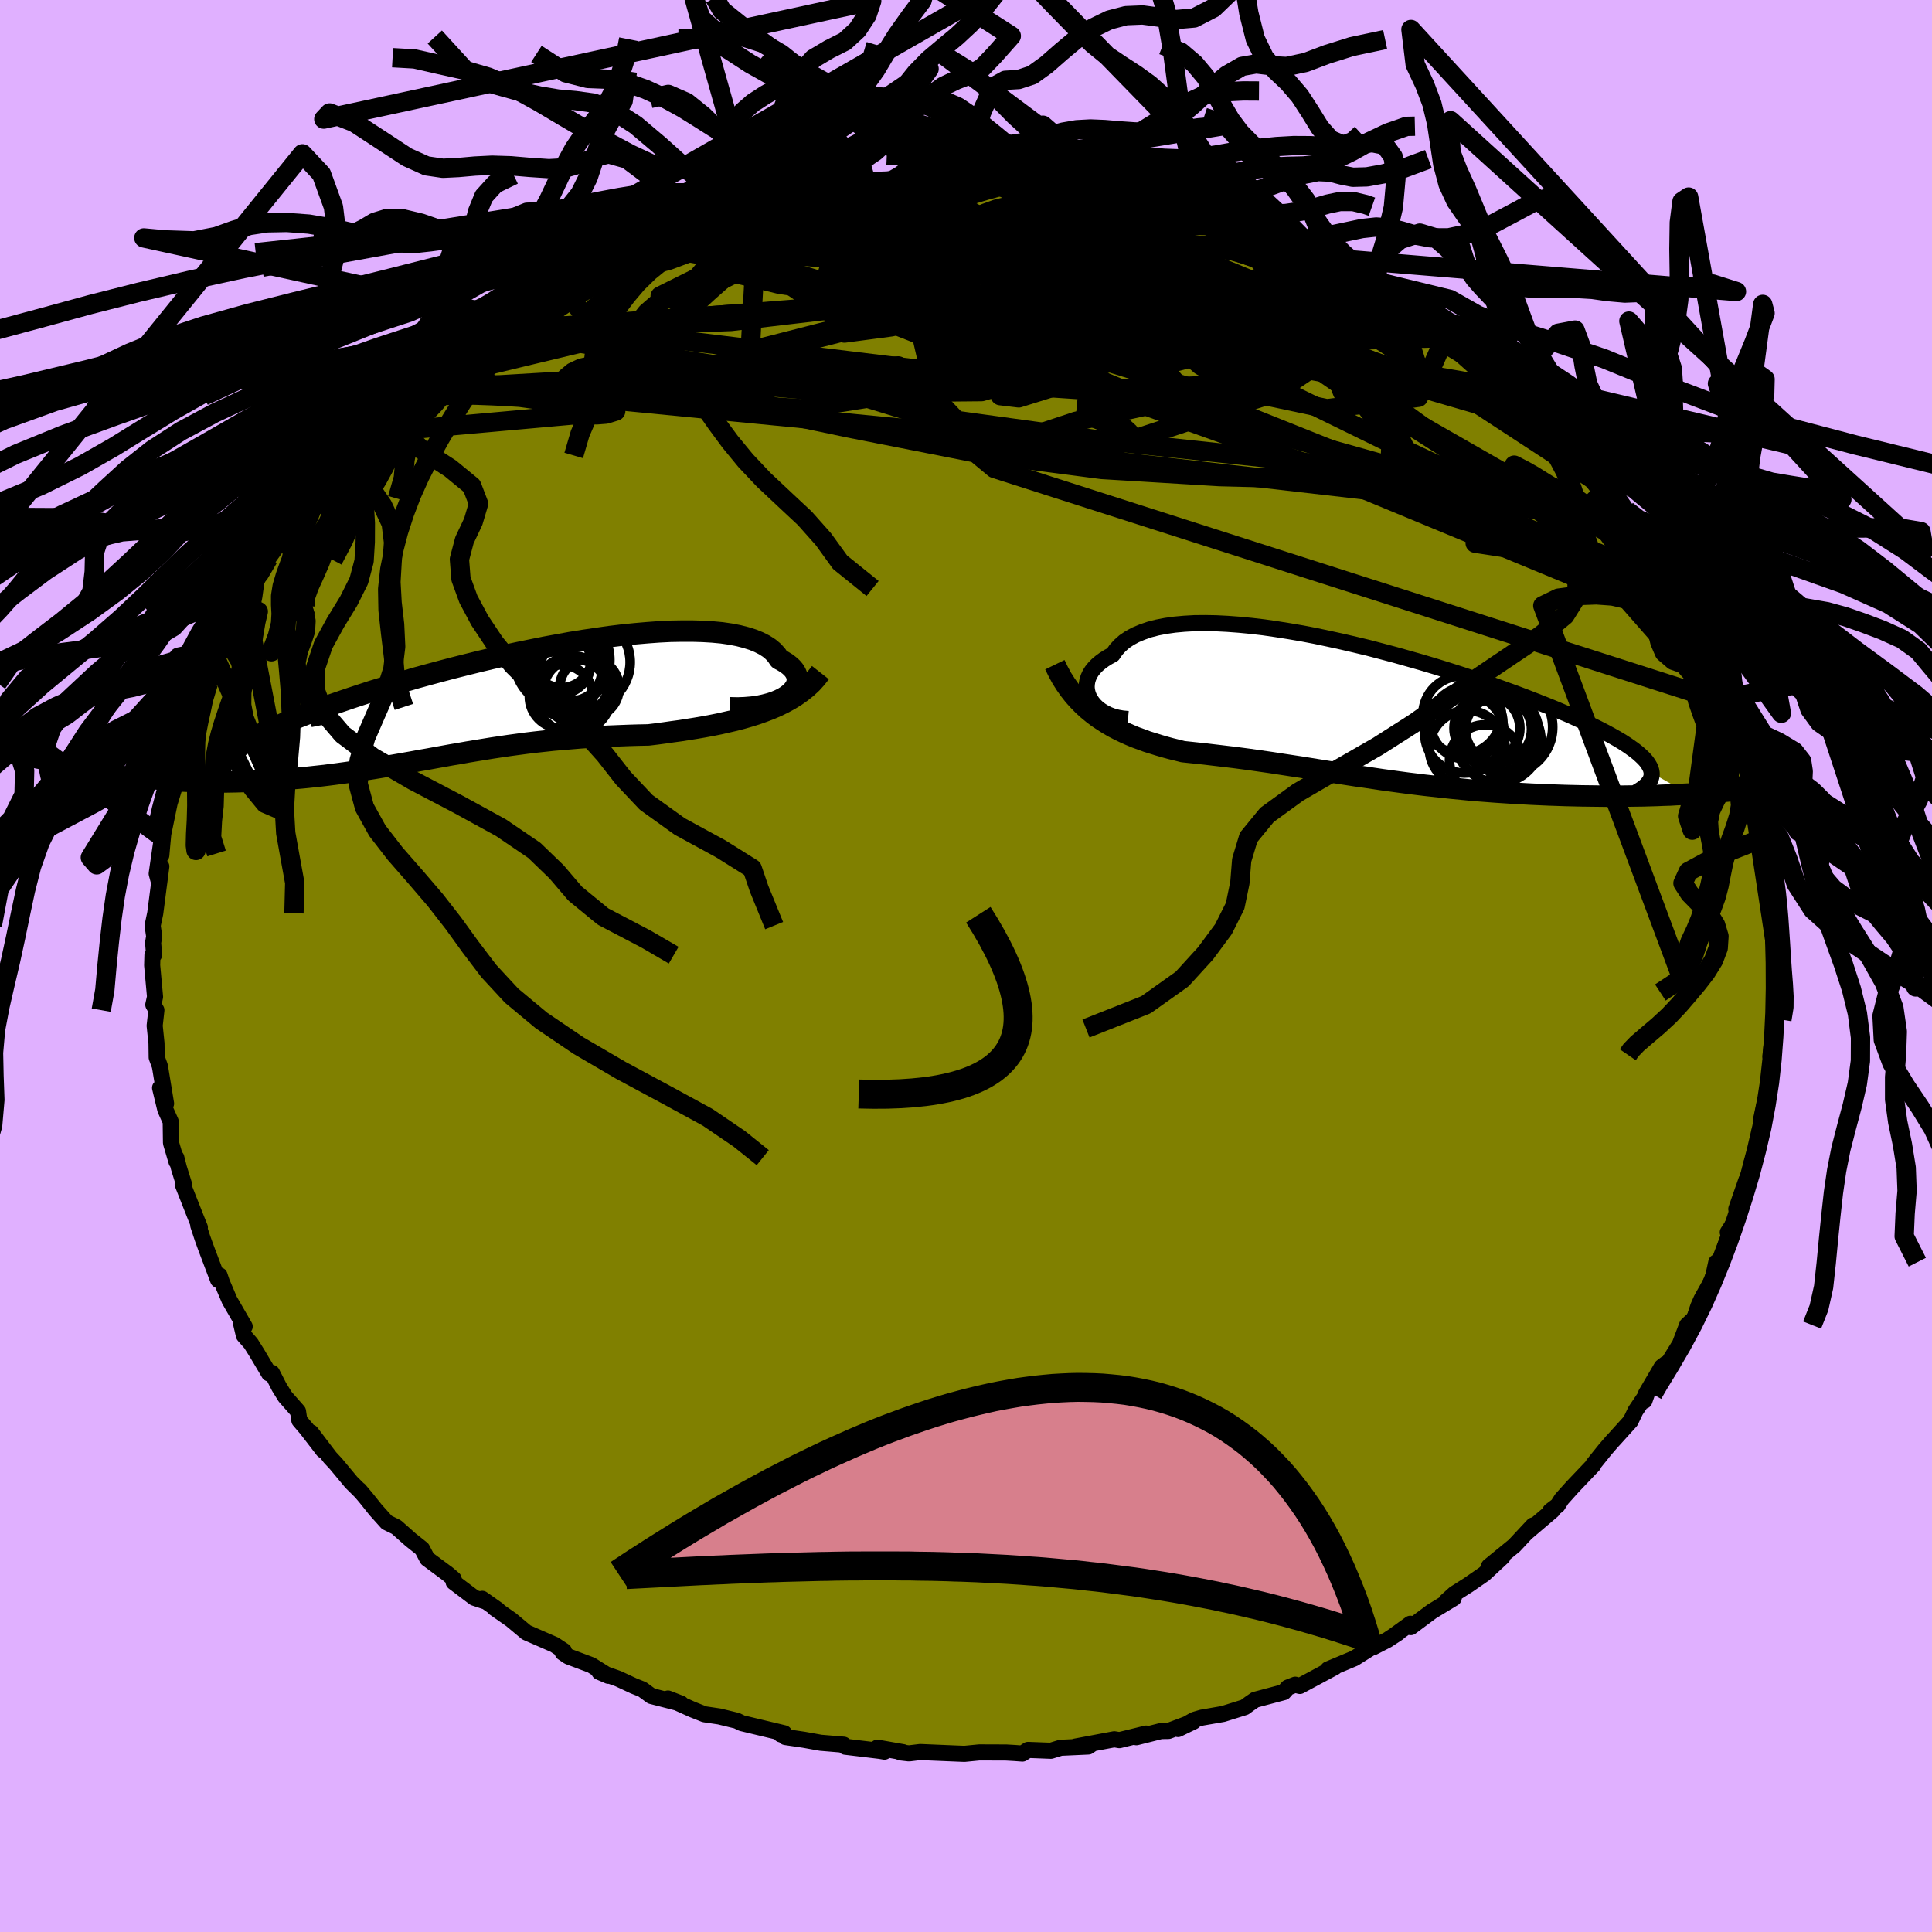 <svg xmlns="http://www.w3.org/2000/svg" width="500" height="500" viewBox="-100 -100 200 200"><defs><clipPath id="c"><path d="m31.17-.78.32-.25.26-.25.2-.26.16-.26.1-.27.04-.27v-.27l-.06-.27-.11-.26-.16-.26-.21-.25-.26-.24-.31-.24-.36-.22-.4-.22-.27-.4-.35-.39-.42-.35-.5-.32-.57-.29-.64-.26-.7-.22-.78-.2-.83-.16-.9-.13-.96-.09-1.01-.06-1.06-.03h-1.11l-1.16.02-1.19.06-1.23.09-1.26.11-1.29.13-1.32.16-1.33.19-1.35.2-1.37.22-1.37.25-1.37.25-1.38.28-1.37.28-1.37.3-1.36.31-1.34.32-1.33.33-1.31.33-1.29.34-1.26.34-1.24.34-1.2.35-1.18.35-1.14.35-1.11.34-1.07.35-1.03.34-1 .34-.96.33-.91.33-.88.33-.83.32-.8.31-.76.31-.71.3-.68.3-.65.29-.6.29-.57.28-.53.27-.49.28-.46.26-.42.26-.38.26-.35.24-.31.25-.27.24-.24.23-.21.23-.17.22-5.3 2.06.48.03.49.03.5.02.51.03.53.01.54.02.55.01.57.01h1.16l.6-.01.61-.01.61-.02.63-.02.64-.03.65-.03.66-.03.68-.04.69-.05.7-.05.71-.06.71-.06.73-.07.73-.08.75-.08.74-.09.76-.1.76-.1.77-.11.77-.11.77-.12.78-.12.79-.13.79-.13.8-.14.8-.14.8-.14.81-.15.81-.14.82-.15.83-.15.83-.15.83-.14.84-.15.85-.14.86-.14.86-.14.87-.13.88-.13.89-.12.9-.12.91-.11.92-.1.93-.1.94-.08.95-.08.96-.08.97-.06.98-.06.99-.05 1-.04 1.01-.04 1.02-.03 1.03-.02.83-.1.82-.11.83-.12.82-.11.82-.13.82-.13.81-.14.81-.15.8-.16.79-.18.78-.18.77-.2.76-.22.74-.23.73-.26"/></clipPath><clipPath id="b"><path d="m-28.35-1.23-.17-.32-.12-.32-.08-.34-.03-.33.02-.34.06-.34.11-.33.15-.33.2-.32.25-.31.29-.3.34-.29.38-.28.43-.27.47-.25.33-.48.4-.44.47-.42.55-.37.61-.33.69-.29.75-.26.81-.21.88-.17.93-.13.99-.09 1.05-.06 1.09-.01 1.14.02 1.18.06 1.22.09 1.25.12 1.28.15 1.31.19 1.33.21 1.35.23 1.36.26 1.37.29 1.38.3 1.38.32 1.38.33 1.37.36 1.36.36 1.35.38 1.34.38 1.31.39 1.3.4 1.26.4 1.24.41 1.21.4 1.18.41 1.14.41 1.11.4 1.06.4 1.03.4.99.39.94.38.9.38.86.37.81.37.77.36.73.35.68.34.64.33.6.33.56.32.52.31.48.31.43.3.4.29.35.28.31.28.28.27.23.26.19.26.15.25.12.24.07.24.04.23 3.87 2.19-.64.03-.66.03-.67.04-.69.02-.7.03-.72.02-.73.02-.75.01-.76.01-.77.01h-1.58l-.81-.01-.81-.01-.83-.01-.84-.02-.86-.02-.86-.03-.88-.03-.89-.04-.9-.04-.9-.05-.91-.05-.92-.06-.92-.06-.92-.07-.92-.07-.92-.08-.92-.09-.92-.09-.92-.1-.91-.1-.91-.1-.9-.11-.9-.11-.89-.12-.88-.12-.88-.12-.87-.13-.86-.13-.86-.12-.84-.13-.84-.13-.83-.13-.82-.13-.81-.13-.81-.13-.8-.13-.8-.12-.78-.12-.79-.12-.77-.12-.77-.11-.77-.11-.77-.11-.76-.1-.76-.1-.76-.09-.75-.09-.76-.09-.75-.09-.76-.08-.75-.08-.76-.08-.63-.16-.62-.15-.62-.17-.62-.18-.61-.19-.61-.19-.6-.22-.6-.22-.58-.24-.58-.26-.58-.28-.56-.29-.55-.32-.54-.34-.54-.36"/></clipPath><filter id="a"><feTurbulence baseFrequency=".05" numOctaves="3" result="noise" type="noise"/><feDisplacementMap in="SourceGraphic" in2="noise" scale="2"/></filter></defs><rect width="100%" height="100%" x="-100" y="-100" fill="#E0B0FF"/><path fill="olive" stroke="#000" stroke-linejoin="round" stroke-width="1.667" d="m83.92 1.41-.07.44.23 1.35-.03.7-.42 1.61-.04.96-.32 2.86.09.39-.06.93-.12.51-.01 1.42-.49 1.53-.41 1.97.1.4-.22.62-.01.9-.8 2.34-.12.53-.74 2.96.29-1.63-1.03 2.96.23.67-1.11 1.74.55-.8L78 30.66l-.33.01-.39 1.78-.96 1.7-.2.37-.32.73-.4 1.22-.75.7-.75 1.98-1.31 2.12-.15-.09-.42.32-1.63 2.78-.16.73.24-.69-1.16 1.72-.51 1.07-1.69 1.87-.25.27-.7.81-1.23 1.53.02.06-2.15 2.26-1.14 1.27-.41.65-.76.58.21-.03-2.74 2.33.75-.8L56.76 60l-2.62 2.14 1.41-.97-1.91 1.77-1.65 1.14-1.42.9-.83.75.75-.29-2.26 1.37-2.19 1.63-.04-.35-1.8 1.3.53-.35-1.11.73-1.46.75.16-.19-2.12 1.34-2.72 1.14.69-.22-3.61 1.94-.48-.13-.77.3-.41.47-2.97.79-.58.4-.5.37-2.24.7-2.2.38-.78.23-1.68.95 1.61-.78-2.6.98-.78.01-2.54.64 1.01-.38-2.77.68-.53-.09-4.05.76 1.68-.23-.32.22-2.86.13-1.01.31-2.37-.09-.58.38-.81-.06-.88-.05-2.78-.01-1.53.15-1.01-.04-3.57-.15-1.16.14-.87-.1.28-.02-2.68-.47.73.41-.48-.08-3.58-.43-.16-.21-2.39-.2-1.73-.31-1.91-.28-.14-.35-.35.07.36-.11-2.72-.65-1.67-.4-.51-.25-1.81-.44-1.55-.23-1.26-.5-2.51-1.13 1.36.53-3.08-.79-.94-.69-.88-.35-1.61-.75-1.96-.7.94.4-1.77-1.11-2.37-.89-.59-.4.13-.17-.98-.65-2.91-1.27-1.58-1.32-1.72-1.2.36.19-1.63-1.15.36.28-1.18-.39-2.14-1.62.01-.32-.61-.52-2.13-1.58-.54-1.03-1.18-.94-1.48-1.31-.98-.48-1.15-1.28-1-1.25-.7-.83.12.15-.95-.94-1.58-1.9-.63-.68-1.96-2.58 1.25 1.85-1.71-2.22-.75-.88-.14-.94-1.33-1.51-.63-1.02-.74-1.45-.3.06-1.24-2.09-.64-1.02-.72-.82-.32-1.35.4.42-1.57-2.72-.78-1.83-.25-.74-.15.47-1.27-3.36-.35-.97-.44-1.33.17.23-.44-1.09-1.34-3.39.14.01-.53-1.7-.27-1.06.02.41-.57-1.94-.03-2.21-.56-1.25-.54-2.24.62 1.63-.59-3.59-.06-.32-.32-.87-.02-1.45-.19-1.83.18-1.61-.32-.56.18-.82-.3-3.26.03-1.05.17-.03-.1-1.26.11-.66-.16-1.11.27-1.28.63-4.85-.22 1.71-.26-.96.53-3.66-.05 1.76.09-1.03.11-1.18.66-3.19.52-1.69-.29.33.72-1.81.66-3.09.16-.68.2.08.2-1.05.88-2.24.07.19.89-2.46.16-.47.92-3.11-.25 1.15.87-1.4.38-1.43 1.06-1.83 1.17-2.16-.4 1.24 1.36-3.19-.83 1.4.38-.66 1.41-2.49 1.38-1.93.03.25.66-1.06 1.99-3.15.79-.64-.8 1.01.72-1.15 1.17-1.83.58-.17.68-1.16.69-.79 2.25-2.11.18-.18 2.17-2.4.24.03 1.71-2.09 1.34-.92-1.89 1.52 3.23-2.67.84-.75 1.28-.94 1.75-1.28-.94.81 2.16-2.09.08.24 1.99-1.34 1.74-1.25-1.58 1.05 1.6-1.08 1.07-.79 1.08-.63 1.28-.35 1.81-1.5.18.04 2.05-.81 2.8-1.33-.13-.17 1.05-.42 1.88-.64.3-.38 3.14-1.09.65-.25.94-.48 1.72-.53 2.03-.52v-.24l2.19-.32-.77-.06 2.3-.53-.95.46 3.46-.89 1.55-.42.26.12.92-.1 3.88-.76 1.78-.28-.56.28 2.41-.26-.09-.01.4-.05 3.29-.41.88-.05.12-.07 1.35.15 3.68.02-.71-.18.9.2 2-.11 1.12.28 2.84.09-1.99-.17 2.78.33 2.28.2-.3.22 2.25.08.99.13 2.28.56.83.09 1.71.34 2.26.65-.67-.36 3.98 1-2.28-.49 2.7.91 1.25.11.15.27 3.43 1.16-.21-.3 1.69.98 2.68.99.71.1.64.1.13.22 1.21.78 2.35 1.17-.03-.3 2.1 1.23.9.4-.52-.27 1.35.6 3.24 2 .62.88 2.06.94-.76-.51 1.85 1.38-.56-.3 1.6 1.09 1.14 1.01 2.88 2.16 1.24 1 .73.65-.68-.66.5.6 2.93 2.65-.19.08 1.86 1.8 1.36 1.16v-.07l1.31 1.79.11-.25 1.69 2.38.99.68.84 1.02-.08.25 1.15 1.68.92 1.09 1.43 1.85-.65-.53 1.5 2.3.12.25.31.53 1.48 2.49-.66-1.53 1.62 2.77.75 1.83.11.01.68 1.19.79 1.56.51 1.27.45.66.51 1.24-.32-.11 1.13 2.47.21.76.67 2.26.54 1.02.18 1.95.81 1.75.14.01.07 1.9.02.48.12-.42.59 2.68.5 1.76.01.24.03 1.5.09 1.48.13 1.1.42.03.33 3.77-.41.22.11.2.11 2.74.16-.24-.01 4.03-.07.44" filter="url(#a)"/><path fill="#fff" d="m-28.35-1.23-.17-.32-.12-.32-.08-.34-.03-.33.02-.34.06-.34.11-.33.15-.33.2-.32.25-.31.29-.3.34-.29.38-.28.43-.27.47-.25.33-.48.4-.44.47-.42.55-.37.61-.33.69-.29.75-.26.81-.21.88-.17.93-.13.99-.09 1.05-.06 1.09-.01 1.14.02 1.18.06 1.22.09 1.25.12 1.28.15 1.31.19 1.33.21 1.35.23 1.36.26 1.37.29 1.38.3 1.38.32 1.38.33 1.37.36 1.36.36 1.35.38 1.34.38 1.31.39 1.3.4 1.26.4 1.24.41 1.21.4 1.18.41 1.14.41 1.11.4 1.06.4 1.03.4.99.39.94.38.9.38.86.37.81.37.77.36.73.35.68.34.64.33.6.33.56.32.52.31.48.31.43.3.4.29.35.28.31.28.28.27.23.26.19.26.15.25.12.24.07.24.04.23 3.87 2.19-.64.03-.66.03-.67.04-.69.02-.7.03-.72.02-.73.02-.75.01-.76.01-.77.01h-1.58l-.81-.01-.81-.01-.83-.01-.84-.02-.86-.02-.86-.03-.88-.03-.89-.04-.9-.04-.9-.05-.91-.05-.92-.06-.92-.06-.92-.07-.92-.07-.92-.08-.92-.09-.92-.09-.92-.1-.91-.1-.91-.1-.9-.11-.9-.11-.89-.12-.88-.12-.88-.12-.87-.13-.86-.13-.86-.12-.84-.13-.84-.13-.83-.13-.82-.13-.81-.13-.81-.13-.8-.13-.8-.12-.78-.12-.79-.12-.77-.12-.77-.11-.77-.11-.77-.11-.76-.1-.76-.1-.76-.09-.75-.09-.76-.09-.75-.09-.76-.08-.75-.08-.76-.08-.63-.16-.62-.15-.62-.17-.62-.18-.61-.19-.61-.19-.6-.22-.6-.22-.58-.24-.58-.26-.58-.28-.56-.29-.55-.32-.54-.34-.54-.36" filter="url(#a)" transform="translate(41.24 -26.34)"/><path fill="#fff" d="m31.17-.78.32-.25.26-.25.2-.26.16-.26.1-.27.04-.27v-.27l-.06-.27-.11-.26-.16-.26-.21-.25-.26-.24-.31-.24-.36-.22-.4-.22-.27-.4-.35-.39-.42-.35-.5-.32-.57-.29-.64-.26-.7-.22-.78-.2-.83-.16-.9-.13-.96-.09-1.01-.06-1.06-.03h-1.11l-1.16.02-1.19.06-1.23.09-1.26.11-1.29.13-1.32.16-1.33.19-1.35.2-1.37.22-1.37.25-1.37.25-1.38.28-1.37.28-1.37.3-1.36.31-1.34.32-1.33.33-1.31.33-1.29.34-1.26.34-1.24.34-1.2.35-1.18.35-1.14.35-1.11.34-1.07.35-1.03.34-1 .34-.96.33-.91.33-.88.33-.83.32-.8.31-.76.31-.71.3-.68.3-.65.29-.6.29-.57.28-.53.27-.49.28-.46.26-.42.26-.38.26-.35.24-.31.25-.27.24-.24.23-.21.23-.17.22-5.3 2.06.48.03.49.03.5.02.51.03.53.01.54.02.55.01.57.01h1.16l.6-.01.61-.01.61-.02.63-.02.64-.03.65-.03.66-.03.68-.04.69-.05.7-.05.71-.06.71-.06.73-.07.73-.08.75-.08.74-.09.76-.1.76-.1.77-.11.77-.11.77-.12.78-.12.79-.13.79-.13.8-.14.8-.14.8-.14.81-.15.81-.14.82-.15.83-.15.83-.15.83-.14.84-.15.85-.14.86-.14.86-.14.87-.13.88-.13.89-.12.9-.12.91-.11.92-.1.93-.1.94-.08.95-.08.96-.08.97-.06.98-.06.99-.05 1-.04 1.01-.04 1.02-.03 1.03-.02.83-.1.82-.11.83-.12.82-.11.82-.13.82-.13.81-.14.81-.15.8-.16.79-.18.78-.18.77-.2.76-.22.74-.23.73-.26" filter="url(#a)" transform="translate(-49.71 -27.2)"/><g fill="none" stroke="#000" transform="translate(41.24 -26.34)"><path stroke-linejoin="round" stroke-width="1.667" d="m-24.47.77-.55-.05-.52-.09-.49-.13-.45-.17-.41-.2-.37-.23-.34-.25-.29-.28-.25-.29-.21-.31-.17-.32-.12-.32-.08-.34-.03-.33.02-.34.06-.34.11-.33.15-.33.2-.32.25-.31.29-.3.34-.29.38-.28.43-.27.47-.25.33-.48.4-.44.47-.42.55-.37.61-.33.69-.29.75-.26.81-.21.88-.17.93-.13.99-.09 1.05-.06 1.09-.01 1.14.02 1.18.06 1.22.09 1.25.12 1.28.15 1.31.19 1.33.21 1.35.23 1.36.26 1.37.29 1.38.3 1.38.32 1.38.33 1.37.36 1.36.36 1.35.38 1.34.38 1.31.39 1.3.4 1.26.4 1.24.41 1.21.4 1.18.41 1.14.41 1.11.4 1.06.4 1.03.4.99.39.94.38.9.38.86.37.81.37.77.36.73.35.68.34.64.33.6.33.56.32.52.31.48.31.43.3.4.29.35.28.31.28.28.27.23.26.19.26.15.25.12.24.07.24.04.23v.22l-.04.22-.07.22-.11.2-.15.2-.17.2-.21.19-.25.19-.27.18-.3.18" filter="url(#a)"/><path stroke-linejoin="round" stroke-width="2.222" d="m-32.04-4.85.35.72.37.68.4.63.42.59.44.56.46.51.47.48.49.45.51.42.51.39.54.36.54.34.55.32.56.29.58.28.58.26.58.24.6.22.6.22.61.19.61.19.62.18.62.17.62.15.63.16.76.08.75.08.76.08.75.09.76.09.75.09.76.09.76.1.76.1.77.11.77.11.77.11.77.12.79.12.78.12.8.12.8.13.81.13.81.13.82.13.83.13.84.13.84.13.86.12.86.13.87.13.88.12.88.12.89.12.9.11.9.11.91.1.91.1.92.1.92.09.92.09.92.08.92.07.92.07.92.06.92.06.91.05.9.05.9.04.89.04.88.03.86.03.86.02.84.02.83.01.81.01.81.01h1.58l.77-.01.76-.01.75-.01.73-.02.72-.02.7-.03.69-.02.67-.04.66-.03.64-.03.62-.04.61-.04.59-.04.57-.05.55-.05.53-.04.52-.05.5-.06.49-.05.46-.05" filter="url(#a)"/><circle cx="13.952" cy="2.113" r="4.084" clip-path="url(#b)" filter="url(#a)"/><circle cx="10.112" cy=".353" r="4.06" clip-path="url(#b)" filter="url(#a)"/><circle cx="10.597" cy="1.183" r="3.742" clip-path="url(#b)" filter="url(#a)"/><circle cx="13.882" cy="1.848" r="3.42" clip-path="url(#b)" filter="url(#a)"/><circle cx="10.647" cy="3.803" r="3.92" clip-path="url(#b)" filter="url(#a)"/><circle cx="12.522" cy="5.078" r="3.712" clip-path="url(#b)" filter="url(#a)"/><circle cx="12.687" cy="1.723" r="3.408" clip-path="url(#b)" filter="url(#a)"/><circle cx="10.357" cy="2.253" r="4.112" clip-path="url(#b)" filter="url(#a)"/><circle cx="14.637" cy="1.618" r="4.858" clip-path="url(#b)" filter="url(#a)"/><circle cx="13.887" cy="2.978" r="4.392" clip-path="url(#b)" filter="url(#a)"/></g><g fill="none" stroke="#000" transform="translate(-49.71 -27.2)"><path stroke-linejoin="round" stroke-width="2.222" d="m25.27.47.8.02.76-.03.72-.06.67-.09.61-.13.57-.15.52-.17.47-.2.42-.21.36-.23.32-.25.26-.25.2-.26.16-.26.1-.27.04-.27v-.27l-.06-.27-.11-.26-.16-.26-.21-.25-.26-.24-.31-.24-.36-.22-.4-.22-.27-.4-.35-.39-.42-.35-.5-.32-.57-.29-.64-.26-.7-.22-.78-.2-.83-.16-.9-.13-.96-.09-1.01-.06-1.06-.03h-1.11l-1.16.02-1.19.06-1.23.09-1.26.11-1.29.13-1.32.16-1.33.19-1.35.2-1.37.22-1.37.25-1.37.25-1.38.28-1.37.28-1.37.3-1.36.31-1.34.32-1.33.33-1.31.33-1.29.34-1.26.34-1.24.34-1.2.35-1.18.35-1.14.35-1.11.34-1.07.35-1.03.34-1 .34-.96.33-.91.33-.88.33-.83.32-.8.31-.76.31-.71.3-.68.3-.65.29-.6.29-.57.28-.53.27-.49.28-.46.26-.42.26-.38.26-.35.24-.31.25-.27.24-.24.23-.21.23-.17.22-.13.22-.11.22-.07.21-.03.2-.01.2.02.2.06.19.08.19.11.19.14.18" filter="url(#a)"/><path stroke-linejoin="round" stroke-width="2.222" d="m34.64-3.17-.44.56-.47.52-.52.48-.55.44-.58.41-.62.38-.64.35-.66.32-.69.3-.71.27-.73.26-.74.23-.76.22-.77.2-.78.18-.79.18-.8.16-.81.15-.81.14-.82.13-.82.13-.82.11-.83.12-.82.11-.83.1-1.03.02-1.02.03-1.01.04-1 .04-.99.05-.98.06-.97.06-.96.08-.95.08-.94.08-.93.1-.92.1-.91.11-.9.12-.89.12-.88.13-.87.13-.86.14-.86.14-.85.14-.84.15-.83.14-.83.15-.83.15-.82.15-.81.14-.81.15-.8.14-.8.14-.8.14-.79.13-.79.13-.78.12-.77.12-.77.11-.77.11-.76.1-.76.1-.74.09-.75.08-.73.08-.73.07-.71.06-.71.06-.7.05-.69.05-.68.04-.66.03-.65.03-.64.03-.63.02-.61.02-.61.01-.6.01h-1.16l-.57-.01-.55-.01-.54-.02-.53-.01-.51-.03-.5-.02-.49-.03-.48-.03-.46-.04-.44-.04-.43-.04-.42-.04-.4-.05-.39-.04-.38-.05-.36-.06-.35-.05-.33-.05" filter="url(#a)"/><circle cx="9.252" cy="-1.283" r="3.292" clip-path="url(#c)" filter="url(#a)"/><circle cx="8.812" cy="-3.458" r="3.222" clip-path="url(#c)" filter="url(#a)"/><circle cx="10.147" cy="-4.253" r="4.798" clip-path="url(#c)" filter="url(#a)"/><circle cx="7.802" cy="-.693" r="3.29" clip-path="url(#c)" filter="url(#a)"/><circle cx="7.832" cy="-4.758" r="3.142" clip-path="url(#c)" filter="url(#a)"/><circle cx="7.912" cy="-4.488" r="4.926" clip-path="url(#c)" filter="url(#a)"/><circle cx="7.587" cy="-4.243" r="3.316" clip-path="url(#c)" filter="url(#a)"/><circle cx="10.722" cy="-1.593" r="3.078" clip-path="url(#c)" filter="url(#a)"/><circle cx="8.707" cy="-2.758" r="4.282" clip-path="url(#c)" filter="url(#a)"/><circle cx="9.037" cy="-.898" r="3.972" clip-path="url(#c)" filter="url(#a)"/></g><g fill="none" stroke="#000" stroke-linejoin="round" stroke-width="2"><path d="m42.59-70.56 6.6 6.37-2.35 5.32-9.49 1.18-8.49-1.8-4.6-2.69-2.78-2.45-3.76-2.02-5.46-1.68-5.69-1.19-3.82-.36-.93.77 1.4 1.83 2.07 2.46.96 2.48-1.23 1.91-3.4.97-4.22.04-2.63-.55 1.33-.76 6.27-.93 10.53-1.43 14.14-1.61 15.23-.79-1.03-5.67" filter="url(#a)"/><path d="m-47.92-67.02 5.21.98 18.38-.68 15.17-1.78 6.82-1.94 2.36-1.57 2.1-.91 3.58-.11 4.99.66 5.56 1.27 5.2 1.53 4.23 1.4 3.26 1 2.77.7 2.66.87 1.87 1.5-1.16 2.05-7.37 1.85-15.32.59-20.07-1.37-14.12-2.85 9.17-2.35 58.46-2.38" filter="url(#a)"/><path d="M7.94-81.29 37.4-66.06l-4.24 2.77-13.67.32-11.62.14-8.4-1-5.87-2.4-2.93-3.01.64-2.71 3.72-1.97L.02-75.1l3.99-.48 1.47.17-.88.78-1.35 1.25.93 1.47 5.04 1.41 8.33 1.18 7.64.75 1.91-.03-5.93-1.08-13.3-1.64-40.96-3.58" filter="url(#a)"/><path d="m69.34-46.06-77.88-8.95-21.58-5.48 2.07-.16 13.79 1.21 15.18-.11 10.29-1.62 4.92-1.79 2.12-.69 1.4.51 1.09.75.44-.01-.22-.93-.63-1.04-1.77-.36-5.44.01L.98-65.75l-16.77-3.06-7.09-4.9 23.96-8.04" filter="url(#a)"/><path d="M73.53-39.17 22.36-59.62l-6.55-7.93.91-3.96.72-1.9-1.73-.47-4.26.81-5.88 1.99-6.66 2.66-6.59 2.25-4.9.65-1.1-1.44 3.15-2.44 6.14-.14 16.54 8.18L76.03-34.9" filter="url(#a)"/><path d="m-7.93-81.16-23.73 11.81 6.28-3.08 9.33-3.41 4.52-.57-.03 1.75-.12 2.6 4.2 2.16 8.95 1.17 9.9.25 6.19-.38.63-.69-4.73-.45-12.95.56-26.89 2.13-26.58 3.95" filter="url(#a)"/><path d="M29.38-76.56-.1-77.11l1.11-.22 3.47.08-2.37.37-5.06.81-2.29 1.34 2.99 1.86 6.78 2.25 6.81 2.28 3.7 1.81.29 1.04-.36.43 2.49.11 6.17-.35 6.65-1.43 2.99-2.66.02-1.88 5.7 3.95 28.28 18.49" filter="url(#a)"/><path d="m16.23-79.94 24.85 21.61L44-54.31l-.1 2.42-.79 1.82.69 1.07 1.95-.13.98-1.87-1.76-3.57-4.36-4.32-5.55-3.84-5.56-2.52-5.57-1.19-6.63-.46-8.56-.45-10.13-.84-10.04-1.16-7.92-1.23-4.43-1.09-.27-.97 4.13-1.09 7.49-1.32 9.06-1.14 27.71-2.03" filter="url(#a)"/><path d="m62.41-54.63-22.36-8.8-18.58-.87-17.4-2.28L-6.1-68.9l-2.6-1.14 2.37-.34 4.48-.45 4.38-.95 3.14-1.03 1.97-.24 1.89 1.19 3.15 2.63 4.95 3.31 5.86 2.75 4.68.99 1.53-1.41-2.4-3.49-6.9-4.44-15.17-3.39-38.32.01" filter="url(#a)"/><path d="M10.71-80.71-5.03-67.13l1.71 7.37.06 2.28-.91.3-2.24-.63-1.75-1.45 1.6-1.97 5.61-1.99 7.23-1.69 5.12-1.34.53-1.08-3.86-.87-5.65-.62-3.86-.24.77.32 6.51 1.15 11.28 2.16 12.57 2.69L37-61.43l-6.53-2.67-27.25-5.28-53.13 3.7" filter="url(#a)"/><path d="m-21.54-78.84-.86 16.31 18.27 5.62 18.04 2.48 16.79 1.79 12.04 1.39 4.63.76-2.6.19-7.79-.09-10.73-.27-12.19-.74-13-1.7-13.27-2.61-12.19-2.56-8.09-1.09.95.78 14.49.88L3.6-60.94l-26.49-17.83" filter="url(#a)"/><path d="m-34.97-74.26 29.7-3.42 19.16 3.09 10.27 5.23.23 3.46-6.97.85-10.01-.8-9.98-1.44-7.92-1.61-4.21-1.72.57-1.72 5.28-1.36 8.47-.57 9.15.35 7.12.84 3.3.47-.19-.29-.25-.13 5.35 2.67 15.3 8.79 22.86 16.58 17.72 20.2" filter="url(#a)"/><path d="M70.77-44.21 10.42-61.14l-.83-3.47 9.78-.3 3.65-1.85-1.95-3.19-3.32-2.96-1.72-1.65 1.4.04 4.68 1.59 6.38 2.59 4.96 2.81.71 2.3-3.5 1.58-3.67 1.43-.46 2.02-9.45 1.11-65-7.93" filter="url(#a)"/><path d="M72.05-41.66 28.82-66.42l-14.14-8.44-2.16-1.93 4.98 1.32 7.42 2.59 5.66 2.32 2.23 1.52-.13 1.27-.42 1.89.32 2.71.01 2.72L30.08-59l-6.42-.75-9.47-2.93-9.69-4.27-7.02-4.51-3.43-3.93-1.67-2.72-3.51-.77-9.49 2.34-25.54 8.24" filter="url(#a)"/><path d="m56.63-60.26-14.57-8.63-14.05-5.08-13.88-2.24-12.36-.1-7.74 1.23-.85 1.79 5.29 1.52 8.03.58 6.91-.32 3.39-.11-.65 1.93-3.05 5.27-.71 7.34 4.48 1.82-28.34-25.63" filter="url(#a)"/><path d="m50.64-65.08-44.91 1.3 4.51.53 2.84 1.34-3.42 1.79-4.2 1.31-1.91-.23.61-1.97 2.27-2.84 3.33-2.34 4.73-.52 7.13 2.07 9.99 4.48 11.42 5.59 9.48 4.47 3.64 1.15-4.26-3.27-10.44-6.62-10.66-6.68-5.71-4.21-23.1-11.82" filter="url(#a)"/><path d="m-56.42-60.52 16.45-3.95 21.22 3.41 14.95 1.03 6.54-2.81 1.81-4.14 1.28-3.12 3.35-1.15 5.42.46 5.4 1.05 2.83.55-1.07-.52-4.3-1.46-5.44-1.78-4.17-1.31-.99-.29 3.26.99 7.52 2.18 10.34 2.83 10.18 2.44 6.86.97 2.78-.52 1-.5.24-.01" filter="url(#a)"/><path d="M79.31-27.05 2.93-51.51-9.66-61.97l2.65-.15 4.48 4.01 3.57 3.79 1.87 1.73.71-.33 1.91-1.52 5.83-1.94 9.86-2.16 9.89-2.22 4.6-1.06-3.62 2.44-17.52 5.78-70.99-6.92" filter="url(#a)"/><path d="M74.49-37.93 8.84-61.48-7.98-66.6l4.88 1.91 12.37 2.12 11.7.22 6.71-1.74.1-3.26-5.32-3.99-7.15-3.63-5.1-2.1-2.11.4-3.36 3.47-13.17 6.45-28.2 7.21-19.79-.98" filter="url(#a)"/><path d="m-15.35-80.13-7.97 3.47-.5 2.51 2.07 1.25 2.88.82 3.66 1.11 4.12 1.85 4.41 2.57 4.77 2.67 5.02 1.84 4.6.35L11-62.86l1.42-2.12-.34-2.32-1.51-2.11-2.22-1.97-2.89-2.13-3.59-2.37-3.71-2.25-2.63-1.55-1.52-.44-5.49 1.24-23.49 4.62M82.96-13.42l-5.27 2.07-2.92 1.58-.55 1.2.7 1.08 1.04 1.06.95 1.08.69 1.1.35 1.17-.08 1.22-.48 1.26-.78 1.26-.92 1.19-.95 1.13-.94 1.09-1 1.06-1.13 1.05-1.18 1-1.01.87-.64.66-.33.48m-70.4-90.78 2.26-2.49 1.25-4.29 1.17-2.62 1.28-.7 1.37-.08 1.42-.47 1.47-1.06 1.54-1.35 1.59-1.33 1.67-1.12 1.7-.83 1.73-.45 1.73-.07 1.72.23 1.76.24 1.85-.16 2-1.03 2.17-2.09 2.13-2.73 1.74-2.04 1.98.32" filter="url(#a)"/><path d="M-29.77-95.96h1.71l1.06-.06 1.24.44 1.59.99 1.81 1.18 1.86 1.04 1.86.84 1.85.75 1.85.86 1.79 1.06 1.65 1.23 1.47 1.25 1.31 1.07 1.22.66 1.22.14 1.22-.22 1.14-.04.97.93 1.06 2.25-1.35-.15-.52.19-1.14.15-1.25.2-1.13.3-1.02.45-1.04.57-1.12.66-1.24.68-1.32.68-1.32.69-1.28.71-1.22.67-1.16.57-1.09.42-1.02.27-.97.21-.91.27-.9.41-.94.58-1 .67-1.05.72-1.06.78-1.16.95-1.85 1.18 26.59-12.91-1.38.14-1.48.16-1.17.14-1.02.11-1.05.11-1.18.13-1.35.18-1.45.22-1.48.23-1.45.25-1.38.25-1.3.26-1.19.24-1.07.24-.95.22-.9.24-.93.26-1.06.32-1.31.39-1.6.48" filter="url(#a)"/><path d="m-4.24-81.62-2.17.28-1.16.16-.93.12-1.01.13-1.19.16-1.36.22-1.46.27-1.47.29-1.43.3-1.36.29-1.26.28-1.17.27-1.06.26-.99.26-.95.28-1 .31-1.07.36-1.15.43-1.22.47-1.25.5-1.41.59-2.15.85 9.83 1.81.17-1.25.51-.99.61-.74.76-.59.94-.49 1.12-.41 1.24-.36 1.32-.36 1.39-.45 1.42-.59 1.4-.67 1.28-.63 1.09-.44.86-.24.62-.16.37-.11m-.4.05 1.11-.63 1.46-1.09 1.32-.89 1.26-.52 1.28-.28 1.28-.18 1.27-.13 1.26-.07 1.26-.04 1.27-.08 1.27-.2 1.29-.32 1.32-.38 1.35-.36 1.38-.24 1.43-.08 1.46.06 1.52.13 1.57.11 1.61.04 1.61-.05 1.61-.14 1.8-.27 3.02-.29-37.33 6.17-.63-2.13-1.66-1.33-1.71.33-1.53.84-1.43.62-1.42.2-1.43-.17-1.41-.5-1.37-.85-1.36-1.17-1.43-1.42-1.56-1.54-1.73-1.39-1.9-.83-1.87.43" filter="url(#a)"/><path d="m-44.47-94.42 3.03 1.96 2.28.58 2.02.08 1.98.35 2 .7 1.96.91 1.86 1.02 1.72 1.07 1.56.99 1.41.8 1.29.48 1.25.12 1.25-.28 1.26-.66 1.29-.88 1.43-.58 1.78.56 2.2 2.22 2.08 2.91.57 1.18m18.01 8.71-1.25-.5-.69-.89-.88-1.04-1.05-1.05-1.1-.95-1.1-.81-1.11-.68-1.16-.56-1.19-.45-1.2-.32-1.21-.19-1.19-.07-1.16-.01-1.06-.01-.94-.15-.85-.54-.31-.77" filter="url(#a)"/><path d="m-16.53-80.15-1.8.4-1.62.1-1.26-.2-1.08-.28-1.02-.16-1.05-.01-1.15.09-1.28.11-1.4.05-1.51.01h-1.56l-1.58.07-1.54.17-1.49.24-1.45.27-1.46.28-1.52.33-1.64.35-1.76.22-1.75.08-1.7.71 11.73 15.38.06-1.43.62-1.73.82-1.43.87-1.1.93-.81 1.05-.63 1.14-.6 1.13-.73 1.07-.97.98-1.15.93-1.19.92-1.09.89-.92.86-.77.79-.65.77-.57.83-.52 1.04-.59 1.45-.72 1.74-.61-1.55.42 1.16-.16 1.19.27 1.52.55 1.64.49 1.49.22 1.28-.05 1.1-.21 1.03-.26 1.05-.25 1.1-.16 1.14-.02 1.19.16 1.21.33 1.21.43 1.17.44 1.13.41 1.11.39 1.23.48 1.49.66 2.01.61" filter="url(#a)"/><path d="m-59.36-94.03 2.28.13 2.55.58 2.52.56 2.56.74 2.65 1.15 2.63 1.45 2.53 1.5 2.39 1.4 2.3 1.3 2.23 1.19 2.1.98 1.91.58 1.62.02 1.33-.52 1.13-.7 1.11-.27 1.25.69 1.4 1.56 1.37 1.61 1.31.7 2.11-.35" filter="url(#a)"/><path d="m-54.99-96.17 3.12 3.41 3 1.49 2.55.71 2.16.49 1.92.32 1.81.16 1.88.26 2.06.78 2.31 1.5 2.45 2.07 2.38 2.14 2.1 1.68 1.7.95 1.28.18.89-.48.59-1.01.46-.72.79 3.4" filter="url(#a)"/><path d="m-20.59-79.3-.06-1.73.99-1.91 1.23-1.44 1.22-1.55 1.31-1.52 1.46-1.17 1.51-.83 1.39-.81 1.17-1.08 1.03-1.45 1.03-1.73 1.19-1.89 1.35-1.9 1.22-1.63.51-1.93 8.73 5.59-1.77 2L1.69-93l-1.28.74-1.38.53-1.4.67-1.33.96-1.27 1.19-1.2 1.28-1.12 1.25-1.08 1.13-1.07.96-1.14.77-1.29.58-1.45.39-1.54.21-1.52.16-1.44.36-1.35.82-1.2 1.11-.22.59-2.3.53.09.77-.83.21-1.07.29-1.16.48-1.18.64-1.18.75-1.18.8-1.18.81-1.16.8-1.12.77-1.11.75-1.09.77-1.1.82-1.1.9-1.08.96-1.02 1.01-.96.99-.95.92-.96.75-1.06.52" filter="url(#a)"/><path d="m-22.12-78.71-1.99-1.28-1.11.62-1.13.76-1.31.44-1.43.16-1.49.1-1.47.21-1.4.38-1.31.48-1.28.41-1.36.24-1.58.06-1.81-.01-1.73.09-.94.04" filter="url(#a)"/><path d="m-22.12-78.71-1.17-4.75.44-1.56 1.37.59 1.63.85 1.61.43 1.57.04 1.54-.2 1.52-.36 1.43-.56 1.3-.84 1.17-1.16 1.09-1.44 1.09-1.62 1.14-1.65 1.23-1.54 1.31-1.34 1.41-1.19 1.47-1.22 1.45-1.35 1.34-1.51 1.3-1.64 1.86-1.57-57.63 33 1.7-1.09 1.13-.45.89-.22.94-.27 1.04-.42 1.14-.56 1.23-.61 1.3-.61 1.37-.6 1.41-.55 1.43-.49 1.42-.42 1.41-.37 1.4-.32 1.42-.3 1.45-.29 1.45-.31 1.43-.33 1.39-.38 1.33-.43 1.3-.36 1.31-.08 1.64.05" filter="url(#a)"/><path d="m-24.31-78.39 1.3-.31.75-.47.78-.63.93-.87 1.06-1.19 1.12-1.48 1.2-1.54 1.33-1.31 1.45-.89 1.51-.45 1.44-.18 1.26-.16 1.09-.32 1.06-.56 1.23-.84 1.55-1.3 1.43-1.98-22.52 15.24-1.61-.06-2.13-1.59-2.62-2.46-2.41-1.8-1.88-.53-1.46.36-1.39.63-1.54.44-1.79.1-1.96-.13-2-.17-1.92-.06-1.79.09-1.69.15-1.62.08-1.7-.25-2-.9-2.53-1.66-2.97-1.94-2.53-.98-.6.64L-9.76-99.9l-.49 1.47-.99 1.51-1.3 1.2-1.61.81-1.65.98-1.47 1.62-1.19 2.28-1.01 2.55-.93 2.36-.86 1.91-.8 1.46-.72 1.15-.71.94-.79.77-.98.62-1.25.58-1.55.59m-.94.48-1.37.15-1.62.36-1.44.47-1.34.39-1.4.24-1.56.06-1.71-.08-1.79-.12-1.78-.07-1.69.03-1.59.12-1.52.12-1.5.01-1.57-.19-1.7-.45-1.87-.64-1.96-.68-1.88-.45-1.63-.04-1.3.4-1.11.66-1.27.64-1.76.31-2.17-.23" filter="url(#a)"/><path d="m-33.09-74.9.99-.6 1.38-.79 1.21-1.01 1.06-1.25.98-1.3.96-1.15.95-.9.94-.66.95-.5 1-.42 1.07-.47 1.17-.63 1.23-.86 1.31-1.12 1.38-1.34 1.46-1.48 1.51-1.53 1.44-1.34 1.27-.93 1.05-.67.46-1.51" filter="url(#a)"/><path d="m-34.97-74.26 1.45-.63 1.34-.74 1.35-.74 1.31-.71 1.24-.71 1.16-.75 1.09-.76 1-.71.95-.63.94-.51 1-.38 1.09-.28 1.22-.22 1.32-.25 1.4-.33 1.47-.48 1.5-.61 1.5-.71 1.39-.72 1.19-.64.94-.48.67-.35.39-.26m-27.83 13.19.25-.38.62-1.04.78-1.4 1.04-1.17 1.28-.78 1.37-.6 1.31-.68 1.17-.95 1.01-1.19.87-1.34.76-1.42.7-1.38.73-1.29.86-1.12 1.09-.95 1.28-.83 1.29-.73 1.07-.48.9-.02M81.86-18.1l4.8 1.39 3.95.91.51 1.17-1.23 1.39-1.21 1.4-.4 1.33.43 1.27L89.78-8l1.67 1.23 2.39 1.2 3.05 1.23 3.35 1.4 3.02 1.71L105.45.8l.68 1.54M-40.92-71.57l-4.26-3.3-2.67-1.35-1.84-.38-1.13.42-.93.55-1.08.31-1.26.17-1.35.18-1.47.16-1.73-.04-2.07-.36-2.36-.58-2.49-.59-2.46-.42-2.28-.17-2.06.04-1.8.27-1.65.5-1.78.64-2.32.45-3.02-.1-2.18-.2 37.35 8.15.12-.66-.89.32-1 .73-.97.78-.94.72-.97.68-1.02.7-1.07.74-1.12.73-1.18.66-1.27.56-1.37.46-1.48.43-1.57.46-1.6.58-1.57.72-1.46.86-1.32.96-1.18.98-1.07.95-1.01.89-.95.78-.74.47.05-.38 7.23 5.23-.32.15.32-.69.57-.93.71-.98.8-1.03.89-1.07.97-1.12 1.02-1.12 1.03-1.08 1.01-1.02.97-.96.92-.9.89-.89.9-.88.92-.89.94-.88.94-.85.93-.77.92-.71.96-.66 1.04-.64 1.06-.63.71-.56-.75-.24" filter="url(#a)"/><path d="m-47.76-67.22.43-.24-.7.54-.98.73-.97.73-.91.71-.88.72-.92.76-.97.81-1 .85-.96.85-.9.83-.84.84-.84.89-.91.96-.99 1.04-1.08 1.12-1.13 1.18-1.16 1.21-.95 1.1m-5.05-9.93 1.45-.16 1.57-.75 1.71-.52 1.71-.28 1.54-.23 1.36-.35 1.29-.51 1.27-.65 1.24-.7 1.2-.63 1.2-.48 1.26-.27 1.35-.17 1.4-.21 1.35-.27 1.01-.1-.2.58" filter="url(#a)"/><path d="m-28.66-73.84-2.09.78-1.45.38-1.24.31-1.2.31-1.27.34-1.36.36-1.41.42-1.39.45-1.33.49-1.27.5-1.2.51-1.08.52-.89.51-.59.47-.38.31-1.11.16m-1.99 1.34-.48.38-.57.82-.53.93-.61 1.03-.68 1.14-.73 1.17-.73 1.08-.75.91-.76.8-.76.85-.69 1.07-.54 1.39-.33 1.69-.18 1.92-.61 2.12m8.87-17.54-1.53.88-1.38-.02-1.41.18-1.35.54-1.29.68-1.3.61-1.35.48-1.46.38-1.6.35-1.81.35-2.05.3-2.28.21-2.44.12-2.48.08-2.42.07-2.29.06-2.1.1-1.76.17-1.38.26-1.36.22-2.17.26-2.88 1.87 40.09-8.15.48-.47.82-.84.68-.8.48-.88.41-1.05.49-1.21.61-1.33.74-1.35.88-1.32 1.03-1.2 1.16-1.1 1.19-1.13 1.06-1.33.84-1.69.67-2.02.71-2.1 1.02-1.88 1.23-1.93.44-3.06" filter="url(#a)"/><path d="m-65.53-42.02 1.1-2.08.43-1.02.26-.69.35-.71.5-.81.6-.9.67-1.01.69-1.12.69-1.26.66-1.37.61-1.43.59-1.42.57-1.32.61-1.14.68-.96.79-.87.96-.92 1.08-1.07 1.15-1.22 1.33-1.3m16.29-31.3-.47 2.4-.8 2.48-1.09 2.01-1.18 1.58-1.12 1.4-1 1.47-.9 1.66-.85 1.8-.86 1.81-.9 1.68-1 1.4-1.16 1-1.34.51-1.51.05-1.56-.21-1.38-.11-.98.42-.42 1.28.12 2.11.45 2.57.4 2.4-.01 1.75-.61 1.12-1.15.94" filter="url(#a)"/><path d="m-67.72-37.46-.71.23.01-.83.43-1.21.58-1.27.56-1.28.46-1.27.41-1.21.4-1.08.42-.95.47-.88.5-.87.55-.94.58-1.04.63-1.15.68-1.25.75-1.33.78-1.37.78-1.37.77-1.32.72-1.1.4-.59-.76.54 2.37-1.86 1.91-.75 2.08.24 2.23.87 2.13.96 1.82.65 1.42.17 1.05-.27.75-.55.59-.68.57-.68.69-.58.89-.42 1.12-.24 1.3-.07 1.41.01 1.47-.03 1.8.08 2.87.89-27.92 1.66-1.73 1.04-1.53.76-1.4.93-1.49.87-1.64.71-1.66.56-1.56.5-1.38.51-1.18.56-1 .63-.92.73-.91.83-.99.91-1.1.97-1.21 1-1.3.96-1.41.87-1.58.65-1.79.37-1.94.15-1.91.15-1.79.42-2 .82-2.59 1.28-4.25.13 2.92-.87 2.5-1 2.17-.72 1.63-.62.99-.77.59-.97.6-1.08.93-1.06 1.34-.95 1.68-.81 1.89-.63 2.03-.43 2.09-.24 2.06-.08 1.98-.02 1.82-.08 1.67-.21 1.52-.41 1.36-.65 1.27-.87 1.28-.98 1.47-.88 1.6-.65 1.16-.24" filter="url(#a)"/><path d="m-46.83-81.89-1.92.93-1.16 1.28-.65 1.58-.4 1.61-.35 1.41-.45 1.16-.6 1.02-.65 1.02-.62 1.14-.55 1.27-.53 1.31-.63 1.27-.78 1.15-.91 1.05-.89 1.04-.69 1.12-.41 1.27-.26 1.43-.39 1.49-.77 1.46-1.44 1.74 25.62-2.3-1 .31-1.03.08-1.03-.18-1.13-.33-1.32-.4-1.46-.39-1.5-.32-1.45-.2-1.43-.09-1.5-.07-1.61-.06-1.66-.03-1.58.07-1.36.24-1.12.45-.97.65-.93.86-.99 1.03-1.11.98-1.62-.12-9.84 22.43.62-1.64.32-1.27.06-1.02-.05-.93v-.92l.16-1 .33-1.12.44-1.22.5-1.28.52-1.3.53-1.28.5-1.16.38-.96.32-.73.42-.81.59-1.56m-1.17 1.83-1.86-.54-.88.01-.91.62-1.27.81-1.55.78-1.68.72-1.75.68-1.84.57-2.03.32-2.39-.05-2.82-.4-3.24-.57-3.57-.46-3.81-.02-3.07 1.14 31.41-38.79 1.97 2.1 1.24 3.41.37 3.05-.28 2.33-.46 1.83-.34 1.67-.2 1.71-.13 1.83-.11 1.99-.02 2.18.1 2.34.16 2.37.1 2.2-.03 1.87-.12 1.55-.25 1.35-.74 1.4" filter="url(#a)"/><path d="M-68.15-47.75v-.38l-1.03.49-1.17.97-1.01 1.14-.97 1.11-1.03 1.02-1.06.91-1 .78-.89.65-.9.53-1.04.51-1.24.62-1.34.9-1.37 1.22-1.82 1.02 15.87-11.49.25-.19-.48.87-.59 1.35-.48 1.45-.3 1.47-.05 1.51.24 1.53.46 1.5.5 1.36.28 1.18-.06 1.04-.33.99-.4 1.07-.24 1.2.09 1.28.48 1.31.86 1.37.96 1.48.21 1.05" filter="url(#a)"/><path d="m-69.54-67.01-.87 2.73-.15 2.42.11 2.38.01 2.06-.19 1.66-.43 1.27-.7.92-.92.59-.99.49-.75.72-.24 1.32.34 1.93.75 2.16.99 2.07.38 2.06" filter="url(#a)"/><path d="m-72.2-42.23-.97 1.64-.66.69-.75.42-.94.46-1.11.62-1.28.76-1.49.78-1.71.73-1.83.67-1.73.69-1.44.83-1.11 1.01-.84 1.17-.79 1.2-.91 1.13-1.17.98-1.48.82-1.77.78-1.95 1.04-2.09 1.59-1.98 2.01 14.06 2.7-.07-.5.45-1.35.72-1.38.83-1.14.8-.97.72-.96.66-1.01.62-1.09.6-1.14.58-1.15.57-1.13.6-1.09.66-1.04.78-1.05.89-1.06.92-1.08.82-1.03.59-.94.35-.74.06.28-1.17-2.14.71-1.62.98-1.32.97-1.14.88-1.12.71-1.15.48-1.14.28-1.1.15-1.1.13-1.15.2-1.21.35-1.25.54-1.27.71-1.35.58-1.61-.45-1.79-6.05 21.46.28-.09-.12.86-.22 1.11-.22 1.29-.19 1.38-.17 1.34-.17 1.27-.24 1.2-.32 1.15-.37 1.14-.4 1.13-.39 1.13-.36 1.09-.32 1.07-.27 1.06-.21 1.12-.12 1.2-.02 1.31.02 1.36-.04 1.4-.17 1.5-.09 1.74.52 1.67" filter="url(#a)"/><path d="m-73.99-39.08-.4-1.73 1.14-1.35 1.23-1.15 1-1.12.8-1.16.62-1.16.48-1.1.41-1.01.39-.95.41-.97.47-1.04.54-1.12.66-1.2.8-1.24.92-1.3.95-1.35.94-1.37.95-1.35 1.19-1.67m-13.5 23.34-.31-.41-1.83-.04-1.91.25-1.37.78-.9 1.14-.78 1.19-.96 1.05-1.39.82-1.97.62-2.57.48-3.04.42-3.21.42-2.99.53-2.63.64-3.01.33-5.77-1.19 24.79 18.26.55-2.43.41-1.56.36-1.31.4-1.31.41-1.28.41-1.18.41-1.09.42-1.05.43-1.06.46-1.11.46-1.15.46-1.17.46-1.14.46-1.11.49-1.07.54-1.12.64-1.21.73-1.27.67-.99.15.11 3.83 19.92-.03-1.95-.58-1.25-.96-1.15-1.05-1.26-.87-1.34-.55-1.36-.25-1.33.01-1.27.18-1.17.3-1.08.31-1.07.25-1.18.17-1.37.24-1.43.26-1.12-1.26-.59m143.46-2.57 1.05 1.2.76.78.79.92.86.96.87.93.84.91.79.91.73.91.65.9.61.9.59.94.61 1.01.62 1.15.6 1.28.56 1.4.51 1.48.5 1.56.63 1.65m0 0 .18.49.18.8.2.84.2.97.22 1.09.23 1.17.22 1.19.22 1.18.21 1.18.19 1.19.17 1.21.16 1.23.13 1.24.11 1.27.09 1.29.09 1.36.09 1.43.1 1.45.11 1.39.07 1.24-.01 1.13-.21 1.29" filter="url(#a)"/><path d="m-76.35-34.54-1.08.92-.88.73-1.27.6-1.82.58-2.11.62-2.09.7-1.89.76-1.64.82-1.39.86-1.23.93-1.31 1.01-1.75 1.05-2.33 1.05-2.61 1-2.4 1.1-2.2 1.55-2.01 2.76" filter="url(#a)"/><path d="m-97.66-13.43 1.59-1.12 2.05-1.46 1.39-1.67.69-1.66.47-1.56.72-1.39 1.19-1.18 1.57-.98 1.67-.84 1.51-.81 1.26-.86 1.08-.95.98-1.03.96-1.06.9-1.04.83-.94.79-.78.85-.74.81-1.04.34 1.51.85 1.42.34 1.18-.23 1.08-.43 1.11-.35 1.16-.19 1.19-.07 1.15.04 1.09.17 1.08.41 1.17.68 1.38.96 1.62 1.29 1.57 1.96.84-7.02-15.72-.22.07-.62 1.05-.79 1.2-.83 1.14-.75 1.08-.65 1.04-.59 1.02-.59 1.04-.6 1.1-.58 1.2-.55 1.3-.53 1.37-.53 1.41-.58 1.4-.62 1.32-.65 1.17-.64 1-.63.9-.68.87-.76.56-.66-.76 13.3-21.63-4.17.89-.83 1.48-1.51 1.03-2.43.62-2.57.5-2.15.61-1.61.82-1.19 1.05-.87 1.27-.49 1.47-.03 1.63.36 1.75.47 1.78.12 1.65-.6 1.32-1.43.96-2.07.82-2.18 1.21-2.25 1.41 24.51-19.16-5.79-1.12.72 1.61 1.06 1.72.05 1.31-.98.94-1.73.76-2.09.77-2.13.89-1.91 1.06-1.6 1.23-1.3 1.35-1.06 1.4-.96 1.36-1.14 1.23-1.63 1.04-2.3.88-2.76.84-2.62.99-1.94 1.41-1.58 2.15-2.32 2.36" filter="url(#a)"/><path d="m-78.43-29.28-.5 1.67-.25 1.21-.24 1.09-.2 1.02-.12 1.04-.03 1.15.03 1.29.05 1.38.05 1.41.01 1.43-.04 1.47-.08 1.44-.03 1.19.07.53.12-.68m-22.86-.05 1.67.98.73-.61.91-.92 1.51-.83 2.1-.8 2.32-.94 2.02-1.17 1.44-1.34.93-1.42.78-1.39.97-1.3 1.31-1.1 1.62-.8 1.82-.54 1.75-.66 1.18-1.48M80.7-21.82l.54 1.22.27.91.17.85.17.86.21.94.23 1.06.24 1.14.22 1.16.18 1.16.15 1.15.16 1.16.15 1.2.15 1.24.1 1.24.04 1.17.02 1.17.07 1.81-3.25-21.39 2.96 1.03 1.96.88.06 1.11-.14 1.06.53.93 1.23.87 1.56.9 1.58 1 1.44 1.07 1.23 1.14 1 1.2.78 1.27.58 1.32.46 1.37.43 1.41.5 1.44.66 1.5.93 1.57 1.22 1.67 1.38 1.71 1.4 1.66 1.52 1.54 1.88 1.46.87 1.67-26.56-31.8-1.22 1.69-.87 1.7.36 1.21.78.91.68.82.38.86.09.98-.19 1.1-.37 1.19-.45 1.23-.42 1.22-.32 1.2-.24 1.18-.23 1.18-.31 1.18-.43 1.18-.52 1.19-.52 1.2-.46 1.25-.43 1.33-.67 1.4-1.16 1.29-1.58 1.04" filter="url(#a)"/><path d="m99.86-3.12-1.54-.59-.95-1.18-.65-1.26-.82-1.28-1.21-1.29-1.42-1.26-1.3-1.22-.94-1.22-.61-1.23-.48-1.22-.56-1.19-.78-1.1-.98-.97-1.13-.85-1.25-.75-1.37-.72-1.39-.82-1.16-1.04-.78-1.28-.56-1.2m0 0-.24-1.84-.17-1.51-.21-1.28-.12-1.15-.01-1.12-.05-1.12-.19-1.14-.31-1.15-.37-1.17-.35-1.22-.35-1.26-.37-1.28-.38-1.22-.33-1.17-.25-1.2-.11-1.18" filter="url(#a)"/><path d="m79.31-27.05.09-1.29-.08-1.29-.17-1.1-.07-1.1.1-1.24.32-1.43.53-1.6.62-1.71.5-1.68.15-1.53-.28-1.31-.61-1.11-.72-1.02-.61-1.06-.37-1.19-.12-1.35.08-1.52.15-1.66.13-1.75.01-1.75-.06-1.67-.06-1.56-.23-1.34-.82-.98L98.32 2.17 98.07.66l-.79-1.96L96.13-3 94.9-4.46l-1.09-1.35-.82-1.34-.56-1.34-.44-1.33-.52-1.28-.74-1.21-.95-1.16-1.04-1.13-.95-1.12-.71-1.13-.38-1.12-.08-1.11.05-1.08-.16-1.05-.77-.99-1.57-.95-2.08-.99-1.8-1.2-.98-1.71" filter="url(#a)"/><path d="m79.1-27.81 8.46-1.63.77 1.43.81 1.55 2.1 1.14 2.89.78 2.8.65 1.93.72.78.96-.06 1.2-.17 1.35.43 1.36 1.26 1.27 1.93 1.16 2.65 1.1 3.78 1.03 3.47 1.06" filter="url(#a)"/><path d="m77.97-30.28.13 2.13-.38 1.86.16 1.6.59 1.39.57 1.28.19 1.23-.28 1.21-.63 1.19-.7 1.17-.54 1.14-.22 1.11.07 1.08.21 1.08.19 1.07.05 1.11-.12 1.13-.25 1.16-.31 1.18-.34 1.17-.37 1.14-.46 1.12-.56 1.18-.49 1.44-.4 2.35L59.71-37.3l1.61-.78 2.03-.27 1.91-.07 1.67.12 1.41.32 1.2.53.95.74.67.94.39 1.1.28 1.14.46 1.07.96.83 1.55.54 1.76.31 1.23.3.18.2 3.69-31.23 1.06.76-.04 1.59-.53 2.16-.54 2.23-.37 2.01-.21 1.75-.16 1.59-.25 1.54-.39 1.59-.5 1.63-.48 1.65-.31 1.61-.03 1.48.3 1.33.54 1.19.68 1.12.67 1.12.19 1.26-1.22 1.75-1.78 1.98" filter="url(#a)"/><path d="m77.33-32.07.55.67.52.77.44.96.47 1.16.57 1.29.67 1.35.68 1.35.62 1.32.5 1.26.37 1.15.33 1.02.38.91.52.86.67.94.72 1.13.59 1.23.23.76L76.03-34.9l-.27-1.03.01-1.26-.24-1.31-.38-1.24-.28-1.22-.08-1.26.01-1.28v-1.29l-.07-1.29-.14-1.33-.2-1.37-.26-1.4-.34-1.38-.4-1.37-.44-1.37-.42-1.41-.39-1.49-.32-1.56-.24-1.59-.23-1.55-.37-1.5-.79-1.54-1.57-1.82 7.41 31.86 1.03 1.17 2.09.48 3.14-.08 3.33-.15 2.91.15 2.37.57 1.96.94 1.64 1.21 1.38 1.38 1.2 1.47 1.2 1.41 1.35 1.25 1.46 1.04 1.58.89 1.95.54L76.03-34.9l-.58-.88-.63-.91-.79-1.01-.93-.91-.97-.78-.97-.69-.91-.68-.86-.69-.82-.75-.76-.81-.73-.9-.69-.95-.72-.94-.79-.89-.91-.8-1.04-.72-1.11-.68-1.12-.67-1.04-.64-.93-.58-.88-.5-1.1-.57.83 1.44.64.13 1.19.28 1.33.42 1.3.55 1.16.66 1.01.73.89.81.84.86.81.89.83.87.82.84.79.79.73.78.69.78.7.78.75.79.73.9.62 1.13.58 1.19 1.36.14" filter="url(#a)"/><path d="m75.35-36.09.66 1.2.62 1.19.57 1.07.49.96.45.94.43 1 .44 1.12.47 1.24.49 1.35.5 1.4.48 1.4.45 1.33.4 1.22.31 1.08.2.99.12.77-7.94-20.1 6.3-1.49 1.26.61.51 1.08.46 1.17.63 1.1.8 1 .83.97.68 1.09.42 1.28.22 1.46.25 1.56.51 1.52 1 1.37 1.62 1.13 2.28.87 2.87.62 3.29.46 3.36.48 3.02.68 2.39 1.03 1.82 1.28 1.77 1.22 2.38 1.18" filter="url(#a)"/><path d="m72.87-40.7-.82.8-1.69.07-1.57-.22-1.07-.53-.63-.78-.63-.8-1.03-.6-1.56-.3-1.88-.07-1.89-.01-1.65-.11-1.42-.27-1.38-.38-1.45-.32-1.49.45 20.16 3.07.39.11.29-1.11.43-1.43.47-1.52.56-1.64.77-1.9.97-2.17.94-2.26.67-2.15.46-2.02.56-2.14.95-2.57 1.25-3.05 1.14-3.03-.24-.91-7.3 54.43-.48-1.46.26-.87.59-.89.65-1.05.53-1.2.32-1.32.08-1.37-.16-1.39-.35-1.33-.46-1.27-.42-1.21-.28-1.18-.12-1.16v-2.36l-.08-1.19-.2-1.18-.34-1.16-.48-1.16-.57-1.22-.38-1.14h.24l-1.48-2.49 6-1.35-.15 1.33-.62 1.77.3 1.39 1.18.93 1.78.63 2.08.48 2.13.45 1.91.54 1.52.72 1.16.94 1 1.12 1.07 1.25 1.19 1.32 1.17 1.39.96 1.47.7 1.5.61 1.4.82 1.17 1.32.79 2.02.26 2.64-.58.06-5.09-1.68-1.66-1.35-1.61-1.27-1.53-1.72-1.23-2.02-.91-1.96-.74-1.84-.64-1.93-.53-2.24-.39-2.44-.33-2.22-.46-1.53-.81-.63-1.26-.14-1.51-.77-1.05-3 .4-4.11.43-.31-.53.68.78.87.8.82.84.7 1.01.62 1.1.63 1.1.7 1.02.82.96.9.89.9.84.79.82.71.86.7.95.8 1.11.86 1.32 1.17 1.63-9.6-53.44-.69.46-.28 2.17-.04 2.73.04 2.69-.05 2.56-.35 2.55-.67 2.6-.81 2.58-.68 2.41-.35 2.1.06 1.75.37 1.43.5 1.28.41 1.32.12 1.52-.23 1.74-.45 1.82-.36 1.64.07 1.29.32.77" filter="url(#a)"/><path d="m71.24-69.31.09 3.23.63 1.73.73 1.18.43 1.33.11 1.66-.01 1.83.06 1.76.13 1.62.13 1.53.07 1.56.1 1.59.36 1.42.78 1.02.44 1.08-3.67 4.33-.85-1.77-1.44-1.33-1.72-.68-2.16-.03-2.11.12-1.62-.2-1.04-.68-.65-.99-.58-1.01-.81-.73-1.23-.34-1.69.05-2.09.31-2.31.4-2.16.02-1.61-1.51" filter="url(#a)"/><path d="m68.42-47.15 1.2.93 1.42.57 1.03.63.61.85.43.96.49.96.63.92.79.88.94.88 1.09.86 1.25.82 1.45.74 1.63.67 1.69.63 1.56.64 1.22.7.91.76.83.91 1.04 1.69M50.58-75.67l.64 1.29.42 1.33.44 1.02.58.86.77.88.96 1.01 1.09 1.13 1.1 1.17 1.01 1.16.86 1.13.73 1.11.67 1.14.71 1.16.81 1.17.88 1.16.87 1.14.71 1.19.48 1.29.32 1.38.39 1.39.67 1.28.92 1.11.74 1.09-17.2-15.37 1.56 1.09 1.62 1.16 1.25.91.9.67.74.59.79.66.91.81 1.02.93 1.06.98 1.02.95.93.88.82.82.75.8.82.91 1.18 1.51 25.25 9.11-1.21-.78-1.68-.59-1.89-.67-1.93-.61-1.75-.56-1.52-.56-1.37-.55-1.31-.54-1.36-.52-1.46-.47-1.59-.45-1.63-.47-1.5-.57-1.24-.7-1.03-.78-1.07-.77-1.29-.72-1.35-.7-.87-.23-1.31-1.72-1.25-1.29-.89-1.54-.48-1.79-.27-1.76-.29-1.48-.41-1.27-.51-1.3-.57-1.52-.62-1.69-.65-1.73-.66-1.6-.64-1.39-.62-1.24-.62-1.22-.63-1.38-.69-1.68-.8-1.92-.89-1.96-.7-1.81-.1-1.75.04-1.56 49.03 44.46-.33-1.92-2.58-.44-3.48.07-3.39.01-2.93-.12-2.5-.21-2.18-.25-1.93-.29-1.71-.37-1.47-.52-1.21-.71-.98-.89-.87-1-.92-.95-1.11-.8-1.37-.59-1.56-.46-1.62-.45-1.54-.5-1.35-.54-1.02-.55-.73-.1" filter="url(#a)"/><path d="m62.41-54.63.97-.12.63.85.78.98.98.93 1.08.83 1.15.75 1.28.65 1.46.56 1.63.47 1.67.44 1.54.48 1.31.59 1.1.68 1.09.7 1.32.6 1.73.45 2.13.36 2.27.43 2.05.6 1.48.71.89.93M62.41-54.63l-1.6-.96-1.62-.81-1.29-.94-.99-.95-.86-.8-.96-.57-1.18-.39-1.43-.31-1.58-.28-1.58-.27-1.49-.25-1.34-.22-1.2-.24-1.11-.29-1.1-.37-1.18-.39-1.29-.36-1.35-.25-1.32-.12-1.21-.04-1.1-.02-1.1-.07-1.14-.2-1.48-.54 29.14 8.48-1.32-1.28-1.2-.99-1.28-.66-1.31-.25-1.34.02-1.41-.01-1.49-.17-1.58-.33-1.62-.35-1.55-.24-1.41-.06-1.23.11-1.13.25-1.18.36-1.43.5-1.55.52m17.43-1.95 2 1.73 1.36 1.09 1.36.78 1.44.54 1.52.37 1.53.33 1.47.44 1.4.56 1.42.6 1.57.52 1.76.39 1.89.33 1.85.38 1.71.52 1.55.6 1.5.58 1.62.47 1.91.32 2.35.37 3.01 1.1-44.61-48.65.44 3.62.99 2.11.74 1.95.48 2 .32 2.11.33 2.17.54 2.05.81 1.76 1 1.45.93 1.29.68 1.33.41 1.5.29 1.63.35 1.7.5 1.77.6 1.89.57 1.95.44 1.74.19 1.26-.16.78-.06.57" filter="url(#a)"/><path d="m56.63-60.26 4.66-5.24 1.76-.33.61 1.64.32 2.06.38 1.87.66 1.43 1.07.91 1.46.5 1.66.33 1.63.41 1.54.54 1.58.54 1.83.33 2.2.11 2.49.13 2.68.42 2.92.83-30.18-7.13-.53 1.26.54.16.93.46.97.9.89 1.17.78 1.24.7 1.19.65 1.12.6 1.07.57 1.08.51 1.14.41 1.22.31 1.26.26 1.24.33 1.17.46 1.2.53 1.42.55 1.78 14.44-9.03-1.56-1.57-1.28-1.27-1.35-.84-1.56-.51-1.7-.37-1.72-.38-1.67-.41-1.57-.45-1.46-.48-1.33-.58-1.2-.74-1.12-.91-1.08-1.02-1.11-.96-1.16-.71-1.15-.32-1.05.03-.99.01-1.08-.57" filter="url(#a)"/><path d="m51.78-64.07 2.12 1.65 1.2 1.03.75.69.64.65.74.77.86.94.93 1.03.94 1.05.91 1.01.86.98.81.96.79.96.79.97.78.98.75.98.7.99.65 1.03.66 1.1.68 1.13.58.96-.02.25M47.75-67.25l-.3.27-1.18-.36-1.49-.62-1.57-.49-1.46-.29-1.25-.27-1.07-.37-.98-.5-.97-.51-1.04-.4-1.1-.21-1.14-.04-1.16.06-1.2.06-1.26-.02-1.36-.1-1.41-.1-1.47-.03-1.49.01-.88-.43 23.78 4.34-.22.15-1.08-.5-1.35-.85-1.35-.87-1.23-.71-1.1-.52-1.06-.39-1.08-.33-1.11-.33-1.1-.36-1.06-.38-1-.36-.98-.32-1.06-.26-1.2-.21-1.38-.18-1.46-.18-1.5-.25-2.18-.64 20.58 6.18-2.21-1.62-1.14-.95-.83-.62-.83-.58-.9-.68-.91-.8-.88-.92-.81-1-.77-1.08-.77-1.16-.82-1.24-.92-1.3-1.03-1.27-1.13-1.2-1.2-1.1-1.19-1.07-1.12-1.14-.99-1.32-.86-1.47-.83-1.52-.91-1.46-1.12-1.34-1.42-1.21-1.87-.72" filter="url(#a)"/><path d="m23.22-108.64 2.25.28 1.59 1.42 1.06 2.22.65 2.95.51 3.13.67 2.67.95 1.95 1.2 1.36 1.27 1.2 1.19 1.39 1.07 1.65 1.02 1.65 1.1 1.24 1.3.56 1.49-.05 1.51-.21 1.31.26.86 1.2.29 2.23-.27 3-.78 3.31-.9 2.96.03 1.71-.58-.72-.53-.37-.83-.3-1.04-.35-1.1-.44-1.08-.5-1-.53-.95-.54-.95-.52-1.02-.53-1.14-.53-1.25-.54-1.32-.56-1.33-.58-1.31-.56-1.25-.52-1.13-.5-.72-.43.71-.04" filter="url(#a)"/><path d="m41.76-70.89-.88-.93-.98-.96-1.05-.79-.99-.8-.81-.96-.63-1.19-.55-1.35-.66-1.37-.91-1.19-1.19-.91-1.34-.74-1.35-.85-1.2-1.21-1.08-1.54-1.27-1.45-2.24-.73m17.13 16.97-.94-.83-1.08-.77-1.16-.54-1.13-.49-1.01-.53-.87-.63-.8-.74-.86-.88-.96-1-1.09-1.04-1.16-1.07-1.19-1.09-1.17-1.09-1.21-.97-1.44-.75-2.05-1.01" filter="url(#a)"/><path d="m40.86-71.29 1.97-2.11 2.1-1.8 2.05-.67 1.64.49 1.22 1.07 1.01 1.06.94.85.97.68 1.12.59 1.38.49 1.75.35 2.04.15h4.12l1.68.1 1.54.22 1.81.16 2.45-.1 3.19-.44 3.46-.4 2.46.78-43.32-3.57.96 1.9 1.22.3 1.11.2.9.45.79.74.83 1.01.93 1.15.98 1.14.9 1.04.72.94.47.9.29.95.25 1.05.45 1.09 1.02.82-13.03-14.46-.3-.25-.72-.33-1.11-.45-1.3-.54-1.36-.57-1.35-.56-1.31-.51-1.25-.46-1.19-.43-1.13-.39-1.09-.38-1.11-.38-1.15-.38-1.22-.4-1.29-.44-1.34-.45-1.39-.45-1.39-.41-1.39-.36-1.36-.31-1.35-.29-1.34-.29-1.05-.25.42-.06 26.94 9.12-.6-.55-1-.83-1.35-.64-1.46-.46-1.43-.44-1.32-.51-1.23-.56-1.14-.54-1.07-.49-1.05-.44-1.05-.4-1.11-.43-1.19-.46-1.28-.48-1.37-.45-1.45-.39-1.51-.35-1.58-.38-1.82-.35" filter="url(#a)"/><path d="m35.1-74.39-.59-.64-.89-1.17-1.21-1.07-1.33-.84-1.32-.81-1.23-.9-1.13-.99-1.03-1.06-.95-1.17-.9-1.3-.91-1.42-.97-1.47-1.08-1.46-1.21-1.36-1.34-1.2-1.44-1.04-1.49-.96-1.49-1-1.45-1.18-1.41-1.36-1.36-1.39-1.22-1.25-1.03-1.07-1.68-2.12 27.31 28.03-2.13-.86-1.54-.62-1.38-.49-1.32-.42-1.26-.37-1.18-.32-1.12-.29-1.1-.28-1.11-.27-1.17-.27-1.24-.27-1.31-.27-1.37-.25-1.39-.23-1.39-.21-1.36-.18-1.33-.16-1.29-.15-1.22-.13-1.16-.1-1.12-.08-1.19-.04-1.42-.02-1.69.07" filter="url(#a)"/><path d="m62.18-76.94-.58-2.02-1.19-.59-1.67.49-2.05 1.1-2.27 1.2-2.3.92-2.16.46h-1.9l-1.6-.3-1.38-.41-1.28-.32-1.34-.09-1.47.16-1.57.33-1.52.32-1.34.23-1.15.17-1.09.19-1.3.04-1.95-.52L7.5-69.73l1.33-.05 1.12-.68 1.21-.64 1.27-.28 1.3-.06 1.32-.04 1.3-.05 1.22.05 1.11.15 1.08.1 1.13-.26 1.3-.76 1.46-1.14 1.57-1.13 1.57-.73 1.47-.25 1.32.02 1.49-.1-1.48-.68-1.89-1.92-1.21-1.05-1.02-.78-.89-.87-.78-1.22-.68-1.87-.61-2.77-.56-3.73-.59-4.38-.74-4.34-1.05-3.5-1.41-2.11-1.64-.86-1.45-.66-.25-2.62" filter="url(#a)"/><path d="m39.9-58.13-.92-1.25-.73-1.88-.56-1.48-.6-.93-.73-.62-.79-.63-.77-.8-.68-1-.62-1.11-.6-1.13-.63-1.11-.7-1.14-.79-1.21-.89-1.24-.99-1.19-1.08-1.02-1.16-.8-1.17-.6-1.12-.44-.98-.37-.95-.43-2.08-.71m21.66.62-.65-.23-1.3-.31h-1.35l-1.29.27-1.33.39-1.44.35-1.54.23-1.57.07-1.55-.06-1.48-.18-1.39-.28-1.25-.41-1.06-.6-.84-.77-.89-.54-2.73 1.45" filter="url(#a)"/><path d="m18.77-79.51-1.42-.41-1.37-.41-1.41-.35-1.38-.33-1.33-.35-1.27-.43-1.23-.53-1.19-.62L7-83.63l-1.17-.7-1.19-.62-1.21-.47-1.24-.27-1.26-.13-1.29-.07-1.32-.14-1.35-.29-1.36-.47-1.39-.63-1.37-.73-1.27-.74-1.16-.47-1.73.1 30.08 9.75 1.89-1.17 1.06.39.95.57.99.33 1.14.08 1.31-.08 1.47-.21 1.67-.39 1.82-.6 1.91-.71 1.84-.62 1.61-.32 1.32.06 1.13.3 1.17.23 1.44-.04L43.2-82l1.93-.51 2.74-1.02" filter="url(#a)"/><path d="m18.77-79.51-1.76 1.26-1.52.48-1.44-.01-1.34-.33-1.27-.33-1.24-.17-1.22-.06-1.18-.04-1.16-.05H5.5l-1.15.12-1.16.27-1.17.42-1.16.51-1.17.51-1.17.49-1.15.5-1.13.61-1.09.8-1.02.98-.93 1.03-.8.87-.68.47-.21.02 25.55-8.69-1.13-.32-1.33-.84-1.25-1.2-1.2-1.11-1.2-.82-1.2-.6-1.19-.58-1.14-.71-1.15-.89-1.21-1.1-1.23-1.25-1.2-1.22-1.08-1.05-1.23-1.11-2.5-1.55 19.24 14.35-1.22.03-1.5.17-1.47.23-1.36.16-1.29.07-1.24.09-1.19.23-1.18.36-1.17.41-1.16.39-1.16.39-1.14.47-1.14.6-1.14.71-1.15.72-1.15.57-1.14.37-1.12.2-1.06.25-.95.5-.78.82-.63.91-.11.94" filter="url(#a)"/><path d="m13.95-80.5-1.17-.2-1.21-.24-1.22-.23-1.21-.23-1.18-.23-1.14-.25-1.15-.27-1.17-.29-1.19-.29-1.19-.29-1.21-.28-1.24-.24-1.26-.18-1.27-.11-1.27-.04H-5.5l-1.54-.01-1.16-.05" filter="url(#a)"/><path d="m46.47-86.94-.86.02-1.95.68-1.93.92-1.78 1-1.7.83-1.65.49-1.65.18-1.64.04-1.67.08-1.66.2-1.63.3-1.52.29-1.39.17-1.26-.01-1.17-.21-1.15-.33-1.24-.28-1.4.01-1.57.43-1.68.71-1.66.59-1.35.2m-2.25-.08-.52-.18-1.22-.13-1.21-.05-1.11.01-1.12.07-1.16.15-1.19.24-1.17.32-1.16.35-1.18.31-1.21.21-1.19.13-1.18.15-1.26.31-1.39.61-.99.89m18.56-3.61-2.02-.24-1.36-.48-1.06-.96-1.08-1.21-1.18-1.14-1.23-1.02L1.81-87 .5-88.03l-1.32-.9-1.35-.59-1.35-.25-1.34-.02-1.32.03-1.28-.04-1.25-.12-1.24-.18-1.32-.22-1.5-.27-1.72-.33-1.85-.35-1.74-.42-1.49-.71-1.72-1.48" filter="url(#a)"/><path d="m5.95-81.46.54-1.37-.95-.66-1.3-.34-1.3-.45-1.27-.73L.4-86.02l-1.32-1.12-1.34-1.01-1.35-.77-1.35-.49-1.32-.27-1.29-.16-1.27-.12-1.29-.16-1.39-.26-1.56-.47-1.78-.78-1.94-1.09-2.03-1.33-2.07-1.49-2.2-1.65-2.17-1.74-.76-1.31M5.95-81.46l2.28.22 1.66.06 1.38-.09 1.34-.09 1.38.03 1.41.13 1.44.18 1.44.11 1.41.02 1.36-.08 1.26-.15 1.16-.16 1.09-.13 1.22.01 1.42.17" filter="url(#a)"/><path d="m-16.27-80.03 1.63-.26 1.95-.33 1.58-.22 1.22-.15 1.05-.1 1.02-.1 1.06-.11 1.14-.1 1.18-.1 1.23-.07 1.23-.04 1.25-.02H.48l1.17.02 1.18.03 1.32.06 1.61.11 2.18.12-.36-.34 1.08-.15 1.38-.13 1.45-.41 1.51-.59 1.55-.53 1.55-.3 1.52-.06 1.48.07 1.42.11 1.37.05 1.33-.04 1.33-.14 1.35-.21 1.42-.25 1.51-.24 1.62-.21 1.7-.17 1.77-.1 1.76.01 1.68.1 1.49-.06 1.22-.48.85-.78" filter="url(#a)"/><path d="m43.39-95.91-3.45.73-2.55.8-2.23.84-1.97.42-1.67-.09-1.48-.18-1.47.26-1.59.92-1.75 1.47-1.84 1.67-1.86 1.55-1.84 1.26-1.77.96-1.71.68-1.61.39-1.51.04-1.4-.27-1.32-.48-1.25-.56-1.1-.75-.91-.34-2.01 5.21" filter="url(#a)"/><path d="m30.33-90.58-1.63-.01-1.39.07-1.19.01-1.32.3-1.55.7-1.71 1-1.8 1.14-1.81 1.12-1.77 1-1.68.76-1.55.4-1.43-.13-1.31-.73-1.2-1.2-1.03-.89-.98 1.14-1.88 4.52m-1.12-.28-1.49.72L1.44-81l-1.1-.04-1.22.13-1.25.27-1.23.36-1.19.35-1.15.25-1.13.12-1.1.03-1.11.01-1.18.07-1.27.19-1.36.28-1.41.36-1.41.39-1.36.44-1.29.49-1.19.51-1.02.46-.72.3-.05.23-6.99-24.9.85 2.6 1.35 1.21 1.54.49 1.68.28 1.81.58 1.93 1.12 2.02 1.62 2.04 1.9 1.93 1.89 1.72 1.61 1.49 1.1 1.3.5 1.2.01 1.19-.13 1.22.22 1.28.88 1.35 1.33 1.45 1.14 1.46.52.56.08" filter="url(#a)"/><path d="m1.79-81.57-3.63-.04-2.64.15-2.33.24-2.14.29-2.04.35-2.05.4-2.12.45-2.18.52-2.21.6-2.18.69-2.12.79-2.05.89-1.95.99-1.84 1.06-1.67 1.13-1.45 1.18-1.24 1.21-1.06 1.25-.97 1.28-.93 1.32-.81 1.35-.55 1.39-.18 1.44.1 1.55-.02 1.74-.52 2.01-.96 2.23-.66 2.26" filter="url(#a)"/><path d="m1.79-81.57-4.09-.04-2.8.15-2.56.24-2.6.3-2.7.35-2.79.4-2.88.47-2.97.53-3.06.61-3.18.7-3.34.81-3.52.9-3.7.99-3.88 1.07-4 1.13-4.03 1.19-3.91 1.22-3.66 1.26-3.32 1.3-3.01 1.34-2.85 1.38-3 1.44-3.45 1.53-4.14 1.64-4.91 1.78-5.44 1.91-5.48 2-4.89 2-3.85 1.9-2.91 1.75-3 1.76-5.45 2.59" filter="url(#a)"/><path d="m-1.89-81.59-1.97.07-2.08.19-2.13.26-2.27.34-2.19.42-1.87.48-1.44.54-1.09.59-.92.66-.88.75-.9.85-.97.95-1.03 1.04-1.12 1.11-1.22 1.17-1.34 1.21-1.39 1.23-1.35 1.24-1.15 1.28-.79 1.32-.29 1.39.23 1.48.71 1.57 1.02 1.67 1.2 1.76 1.29 1.84 1.41 1.91 1.61 1.96 1.87 1.98 2.1 1.97 2.15 2.01 1.93 2.17 1.73 2.39 3.36 2.71" filter="url(#a)"/><path d="m-7.53-81.21-1.1.11-2.35.3-2.86.44-2.87.51-2.7.54-2.51.59-2.39.65-2.36.74-2.38.85-2.42.95-2.46 1.05-2.45 1.12-2.43 1.18-2.35 1.21-2.25 1.23-2.14 1.24-2.05 1.25-1.99 1.3-1.97 1.37-1.98 1.47-2 1.56-2 1.66-1.99 1.75-1.97 1.84-1.97 1.93-1.94 1.99-1.8 1.96-1.6 1.86-1.46 1.87-1.89 2.78" filter="url(#a)"/><path d="m-7.84-81.15-2.89.27-3.39.49-3.15.55-2.87.55-2.68.59-2.63.66-2.66.76-2.72.87-2.74.97-2.72 1.07-2.66 1.14-2.61 1.18-2.55 1.22-2.51 1.24-2.45 1.26-2.37 1.29-2.32 1.35-2.3 1.42-2.33 1.5-2.44 1.6-2.6 1.68-2.78 1.77-2.91 1.85-2.94 1.91L-74.9-52l-2.64 1.99-2.42 2.03-2.27 2.07-2.22 2.11-2.25 2.13-2.28 2.1-2.3 2.03-2.35 1.92-2.43 1.86-2.44 1.91-1.79 2.57" filter="url(#a)"/><path d="m-15.35-80.13-2.85.33-2.66.52-2.67.55-3.05.6-3.58.73-4.05.84-4.32.96-4.47 1.06-4.54 1.14-4.53 1.19-4.48 1.22-4.42 1.22-4.42 1.21-4.51 1.2-4.68 1.24-4.92 1.33-5.32 1.45-5.94 1.55-6.76 1.62-7.42 1.64-7.57 1.77-7.1 2.11-5.06 2.59" filter="url(#a)"/><path d="m-16.27-80.03-1.81.35-1.83.47-2.02.59-2.24.72-2.3.85-2.27.96-2.17 1.05-2.06 1.12-1.99 1.17-1.96 1.21-1.96 1.25-1.97 1.28-1.98 1.32-1.92 1.37-1.8 1.42-1.64 1.5-1.46 1.59-1.32 1.69-1.21 1.79-1.16 1.86-1.13 1.91-1.07 1.93-.99 1.93-.86 1.91-.73 1.91-.62 1.91-.51 1.94-.4 1.97-.22 2.04.04 2.17.26 2.36.31 2.53.22 2.54.85 2.6" filter="url(#a)"/><path d="m-16.53-80.15-4.18.88-2.68.56-2.72.6-3.21.74-3.81.88-4.3.99-4.54 1.08-4.48 1.16-4.16 1.21-3.7 1.23-3.32 1.23-3.22 1.24-3.52 1.26-4.19 1.31-5.06 1.39-5.93 1.49-6.67 1.58-7.26 1.68-7.75 1.76-8.15 1.84-8.28 1.91-7.84 1.96-6.67 1.97-5.03 1.99-3.71 2.03-3.63 2.15-5.14 2.3-6.92 2.35-4.65 2.09" filter="url(#a)"/><path d="m-21.54-78.84-1.7.22-2.3.5-2.85.74-3.5.9-4.1 1.02-4.41 1.11-4.4 1.18-4.2 1.23-3.9 1.24-3.58 1.25-3.29 1.26-3.12 1.29-3.06 1.35-3.14 1.43-3.26 1.52-3.32 1.61-3.27 1.71-3.15 1.78-3.04 1.86-3.11 1.92-3.44 1.96-4.06 2.01-4.9 2.03-5.76 2.07-6.48 2.08-6.88 2.09-6.9 2.08-6.61 2.04-6.25 2.02-6.03 2.03-6.01 2.1-6.03 2.21-5.89 2.32-5.8 2.4-6.76 2.55-9.61 3.51" filter="url(#a)"/><path d="m-20.59-79.3-2.32.6-3.17.71-3.35.85-3.32.97-3.15 1.06-2.86 1.13-2.55 1.18-2.28 1.2-2.14 1.23-2.13 1.26-2.25 1.3-2.47 1.33-2.74 1.38-3.02 1.44-3.23 1.53-3.33 1.65-3.29 1.78-3.13 1.9-2.92 1.98-2.71 1.97-2.51 1.88-2.29 1.78-2.13 1.73-2.51 1.81-3.6 1.49" filter="url(#a)"/><path d="m-20.59-79.3-1.86.59-2.35.71-2.67.84-2.81.96-2.84 1.06-2.84 1.12-2.8 1.16-2.71 1.2-2.6 1.22-2.42 1.25-2.23 1.28-2.06 1.32-1.94 1.35-1.94 1.41-2.04 1.48-2.22 1.59-2.44 1.77-2.63 1.95-2.75 2.08-2.73 2.11-2.57 2.03-2.7 1.92" filter="url(#a)"/><path d="m-22.12-78.71-4.84.69-5.52.87-4.92 1-4.33 1.08-3.7 1.15-2.97 1.19-2.29 1.22-1.92 1.24-2.1 1.27-2.89 1.31-4.13 1.35-5.5 1.4-6.6 1.48-7.16 1.57-7.04 1.67-6.31 1.79-5.23 1.89-4.17 1.93-3.51 1.94-3.56 1.91-4.35 1.88-5.53 1.88-6.51 1.91-6.84 1.91-6.62 1.87-6.57 1.79-7.13 1.98-8.93 3M82.45-15.42l1.75 2.12.91 2.3.83 2.5 1.73 2.68 3.08 2.76 4.09 2.74 4.23 2.64 3.46 2.54 2.3 2.43 1.43 2.36 1.25 2.32 1.73 2.31 2.57 2.32 3.37 2.35 3.9 2.36 3.97 2.36 3.64 2.33 3.09 2.28 2.63 2.22 2.32 2.15 1.6 2.08.27 2.09 1.38 2.33" filter="url(#a)"/><path d="m-28.06-77.1-2.74.93-4.19 1.13-4 1.19-3.25 1.22-2.54 1.23-2.09 1.26-1.99 1.28-2.21 1.32-2.67 1.37-3.2 1.43-3.62 1.51-3.8 1.61-3.74 1.71-3.56 1.81-3.38 1.88-3.34 1.92-3.39 1.93-3.48 1.93-3.51 1.91-3.45 1.92-3.32 1.93-3.18 1.97-3.04 2.02-2.94 2.1-2.86 2.19-2.77 2.29-2.74 2.36-2.86 2.36-3.24 2.29-3.91 2.2-4.81 2.15-5.45 2.21-3.95 1.99" filter="url(#a)"/><path d="m-28.06-77.1-2.16.93-2.74 1.12-2.98 1.19-3.09 1.21-3.09 1.23-3.08 1.25-3.09 1.28-3.14 1.31-3.13 1.36-3.01 1.42-2.82 1.5-2.71 1.59-2.76 1.7-3.05 1.8-3.5 1.89-3.99 1.92-4.31 1.93-4.42 1.92-4.3 1.91-4.07 1.9-3.87 1.91-3.77 1.94-3.74 1.97-3.73 2.06-3.73 2.18-3.82 2.33-4 2.47-4.18 2.49-4.53 2.41-5.27 2.21" filter="url(#a)"/><path d="m-28.06-77.1-2.16.93-2.66 1.12-2.69 1.19-2.59 1.2-2.47 1.23-2.34 1.25-2.25 1.28-2.2 1.31-2.15 1.36-2.1 1.41-2.03 1.49-1.99 1.59-1.95 1.69-1.92 1.8-1.92 1.89-1.9 1.93-1.86 1.93-1.81 1.91-1.73 1.9-1.65 1.9-1.58 1.9-1.51 1.93-1.45 1.96-1.44 2.02-1.44 2.17-1.44 2.36-1.36 2.52-1.2 2.52-1.09 2.59" filter="url(#a)"/><path d="m-34.97-74.26-2.12 1.02-2.78 1.36-2.78 1.35-2.55 1.26-2.23 1.18-1.96 1.19-1.84 1.26-1.9 1.38-2.08 1.51-2.25 1.62-2.35 1.69-2.36 1.77-2.32 1.85-2.21 1.91-2.07 1.95-1.92 1.97-1.83 1.98-1.87 2.03-2.04 2.12-2.28 2.2-2.34 2.15-1.97 1.88-1.27 1.26" filter="url(#a)"/><path d="m-35.89-73.67-3.87 1.81-3.01 1.46-2.86 1.27-3.17 1.18-3.67 1.2-4.1 1.29-4.35 1.43-4.41 1.56-4.34 1.66-4.18 1.74-3.91 1.82-3.51 1.88-2.99 1.94-2.51 1.98-2.2 2.01-2.18 2.05-2.41 2.06-2.74 2.08-2.98 2.08-3.06 2.06-2.95 2.06-2.8 2.05-2.73 2.08-2.83 2.14-3 2.22-3.08 2.33-2.95 2.42-2.63 2.5-2.37 2.54-2.41 2.5-2.87 2.37-3.63 2.24-2.98 3.06" filter="url(#a)"/><path d="m-42.73-70.07-.81 1.12-2 1.11-1.7 1.11-1.39 1.25-1.35 1.43-1.5 1.59-1.67 1.69-1.73 1.76-1.71 1.83-1.64 1.89-1.61 1.95-1.63 1.98-1.68 2.02-1.68 2.04-1.61 2.06-1.42 2.08-1.14 2.08-.81 2.07-.46 2.05-.14 2.05.08 2.09.2 2.14.19 2.24.09 2.33-.08 2.41-.22 2.48-.27 2.52-.14 2.5.14 2.44.44 2.44.49 2.7-.08 3.16m25.56-64.26-1.96 1.11-2.17 1.2-2.87 1.38-3.52 1.43-3.69 1.5-3.34 1.6-2.68 1.74-2 1.86-1.53 1.95-1.34 1.96-1.43 1.95-1.69 1.92-1.98 1.91-2.19 1.91-2.25 1.94-2.19 1.98-2.12 2.05-2.15 2.11-2.33 2.2-2.6 2.27-2.81 2.32-2.82 2.33-2.56 2.32-2.09 2.32-1.64 2.36-1.4 2.45-1.49 2.57-1.85 2.58-2.22 2.33-2.22 1.61-2.1.25" filter="url(#a)"/><path d="m-45.09-69.09-2.19 1.33-1.96 1.04-2.31 1.22-3.01 1.45-3.49 1.63-3.45 1.71-2.99 1.78-2.58 1.84-2.52 1.9-2.89 1.96-3.48 2-4.02 2.02-4.25 2.05-4.13 2.07-3.71 2.08-3.2 2.08-2.78 2.08-2.65 2.07-2.84 2.08-3.3 2.12-3.91 2.18-4.44 2.25-4.69 2.33-4.55 2.41-4.02 2.47-3.23 2.49-2.36 2.51-1.63 2.52-1.18 2.53-1.02 2.53-1.08 2.5-1.36 2.4-2.06 2.23-3.53 2.22-5.83 3.02" filter="url(#a)"/><path d="m-47.76-67.22-3.89.54-2.37 1.1-2.05 1.48-2.3 1.67-2.86 1.74-3.41 1.79-3.61 1.84-3.33 1.91-2.72 1.97-2.07 2-1.64 2.03-1.5 2.05-1.65 2.07-1.93 2.08-2.24 2.09-2.54 2.07-2.85 2.07-3.19 2.09-3.51 2.12-3.72 2.18-3.72 2.26-3.48 2.33-3.05 2.41-2.56 2.46-2.08 2.5-1.7 2.51-1.35 2.52-1.07 2.51-.9 2.52-1.08 2.48-1.76 2.41-2.86 2.3-3.72 2.3-3.25 2.49-1.36 2.51" filter="url(#a)"/><path d="m-47.76-67.22-1.37.54-3.43 1.08-4.04 1.46-3.47 1.66-2.9 1.72-3 1.77-3.73 1.82-4.58 1.89-5.04 1.95-4.79 1.99-3.97 2.01-2.96 2.04-2.16 2.06-1.72 2.07-1.62 2.08-1.67 2.06-1.78 2.03-1.93 2.02-2.21 2.05-2.66 2.12-3.22 2.22-3.77 2.32-4.15 2.42-4.28 2.5-4.24 2.57-4.43 2.54-5.49 2.2-7.51.81m225.62-4.46.61 2.15.46 2.21.35 2.34.25 2.51.18 2.67.12 2.74.07 2.72.01 2.64-.05 2.55-.12 2.46-.18 2.39-.26 2.35-.36 2.33-.44 2.35-.55 2.35-.62 2.37-.7 2.35-.75 2.33-.79 2.28-.84 2.23-.89 2.19-.95 2.15-1.05 2.15-1.16 2.16-1.25 2.14-1.16 1.9-.57.99M-55.08-61.67l-4.09 1.68-2.88 2.16-1.81 2.2-1.51 2.07-1.65 1.93-1.91 1.87-2.1 1.84-2.17 1.88-2.1 1.92-1.96 1.97-1.77 2.03-1.61 2.12-1.55 2.2-1.58 2.29-1.71 2.32-1.83 2.32-1.85 2.31-1.74 2.31-1.51 2.35-1.27 2.44-1.13 2.51-1.16 2.49-1.28 2.32-1.41 2.04-1.42 2.1-.72 3.82" filter="url(#a)"/><path d="m-58.31-59-.46.36-2.51 1.52-4.77 1.98-6.15 2.07-6.24 2.03-5.3 2-3.74 2.01-2.04 2.05-.68 2.08-.05 2.09-.24 2.04-1.09 2.02-2.3 2-3.48 2.04-4.41 2.11-4.95 2.22-5.16 2.32-5.16 2.41-5.05 2.48-4.71 2.52-3.8 2.48-2.09 2.32-.2 2.21-.61 3.04M-58.31-59l-.47.37-1.62 1.56-2.14 1.99-2.35 2.08-2.31 2.05-2.16 2.03-1.99 2.04-1.9 2.07-1.91 2.09-1.98 2.09-2.06 2.07-2.08 2.05-2 2.06-1.83 2.11-1.64 2.17-1.51 2.26-1.5 2.35-1.66 2.41-1.89 2.46-2.09 2.5-2.14 2.5-1.96 2.5-1.61 2.51-1.17 2.49-.82 2.47-.68 2.4-.74 2.34-.9 2.35-1.04 2.49-.99 2.68.09 2.92m50.94-69.98-1.91 2.67-.05 2.33 2.04 2.09 2.95 1.91 2.23 1.83.7 1.83-.55 1.86-.91 1.92-.52 1.97.16 2.03.77 2.11 1.18 2.21 1.52 2.28 1.9 2.33 2.33 2.32 2.59 2.3 2.5 2.3 2.11 2.35 1.91 2.44 2.37 2.51 3.47 2.49 4.24 2.31 3.26 2.04.71 2.09 1.56 3.82" filter="url(#a)"/><path d="m-59.47-57.51-2.25 2.23-1.95 2.04-1.72 1.88-1.62 1.8-1.6 1.81-1.6 1.88-1.61 1.93-1.57 1.98-1.53 2.06-1.44 2.13-1.34 2.23-1.2 2.29-1.08 2.32-1 2.34-.95 2.33-.94 2.34-.94 2.37-.92 2.42-.87 2.44-.79 2.42-.68 2.37-.55 2.31-.44 2.31-.34 2.36-.28 2.44-.25 2.49-.22 2.49-.37 2.07" filter="url(#a)"/><path d="m-59.47-57.51-.94 2.24-1.54 2.06-.47 1.88.77 1.81 1.26 1.84.89 1.89.24 1.95-.15 2.01-.12 2.07.12 2.16.26 2.24.11 2.3-.29 2.34-.74 2.34-1.04 2.36-1.03 2.37-.69 2.4-.09 2.41.65 2.42 1.34 2.42 1.85 2.39L-57-9.23l2.05 2.39 1.88 2.41 1.77 2.45 1.9 2.5 2.36 2.55 3.09 2.57 3.84 2.6 4.4 2.57 4.63 2.49 4.33 2.36 3.28 2.23 2.43 1.95" filter="url(#a)"/><path d="m-64.31-52.85-.09 1.78 1.35 1.64.76 1.73.11 1.86-.01 1.95-.12 1.97-.54 2.03-1.06 2.12-1.36 2.22-1.26 2.3-.79 2.34-.06 2.32.87 2.31 1.97 2.31 3.13 2.35 4.16 2.42 4.69 2.46 4.43 2.43 3.44 2.34 2.31 2.23 1.92 2.25 2.89 2.37 4.46 2.34 2.85 1.66M-65-52.06l-1.39 1.63-1.64 1.79-1.81 1.94-1.76 2.1-1.59 2.16-1.44 2.13-1.4 2.07-1.4 2.03-1.46 2.05-1.55 2.1-1.7 2.19-1.91 2.29-2.14 2.36-2.31 2.43-2.3 2.47-2.09 2.5-1.7 2.5-1.26 2.51-.88 2.49-.63 2.48-.52 2.45-.5 2.42-.52 2.4-.56 2.39-.55 2.39-.45 2.38-.21 2.39.05 2.39.09 2.48-.23 2.65-.76 2.66-1.33 1.74" filter="url(#a)"/><path d="m-67.35-48.76-6.56 2.89-1.15 2.26-.66 2.03-1.72 2.02-2.9 2.14-3.45 2.29-3.27 2.37-2.82 2.38-2.53 2.36-2.51 2.36-2.68 2.36-2.83 2.4-2.79 2.42-2.54 2.42-2.14 2.42-1.71 2.4-1.4 2.39-1.33 2.4-1.47 2.42-1.78 2.46-2.06 2.5-2.16 2.54-1.92 2.54-1.32 2.54-.47 2.51.35 2.47.84 2.41.71 2.37.06 2.33-.78 2.3-1.46 2.25-1.91 2.16-2.37 2.16-2.76 2.52" filter="url(#a)"/><path d="m-70.79-43.91-3.66 1.98-2.68 2.1-2.89 1.96-3.69 1.89-4.67 1.94-4.9 2.05-3.84 2.17-1.92 2.3-.09 2.38.89 2.44.79 2.48-.06 2.49-1.25 2.5-2.43 2.48-3.42 2.48-4.13 2.47-4.53 2.44-4.56 2.39-4.35 2.37-4.1 2.36-3.98 2.39-3.8 2.38-3.06 2.32-1.82 2.2-1.56 2.24-3.06 2.81m65.13-45.38-2.85 2.38-5.25 2.43-3.99 2.49-2.41 2.54-1.87 2.55-1.88 2.52-1.8 2.5-1.5 2.49-1.07 2.47-.58 2.45-.18 2.42.02 2.4-.05 2.4-.33 2.4-.68 2.41-.91 2.42-.9 2.43-.7 2.45-.38 2.45-.1 2.45.03 2.45-.02 2.45-.26 2.43-.66 2.41-1.19 2.37-1.63 2.31-1.8 2.24-1.46 2.17-.61 2.13.48 2.13 1.3 2.18 1.38 2.2.98 2.15.94 1.99.75 2.07" filter="url(#a)"/><path d="m-79.39-27.01-1.17 2.6-1.87 2.45-3.33 2.57-4.53 2.56-4.76 2.52-4.03 2.49-2.76 2.49-1.46 2.47-.45 2.44.13 2.41.22 2.4-.11 2.39-.73 2.39-1.41 2.41-1.93 2.41-2.14 2.43-1.98 2.44-1.52 2.45-.81 2.45-.03 2.45.64 2.44 1.01 2.44.97 2.41.55 2.38-.06 2.3-.61 2.23-.91 2.15-1.03 2.11-1.13 2.12-1.2 2.2-.97 2.26.04 2.16 1.49 1.46M80.52-23.77l1.7 2.86.44 2.11.97 2.07 2.18 2.22 3.21 2.35 3.51 2.4 2.88 2.41 1.6 2.44.22 2.48L96.48.1l-1.02 2.54-.63 2.52.13 2.48.89 2.41 1.4 2.33 1.53 2.27 1.36 2.22.99 2.19.53 2.21.07 2.25-.26 2.34-.3 2.45-.03 2.51.26 2.45.13 2.12.56 1.78" filter="url(#a)"/><path d="m79.98-24.79 1.71 2.52 1.11 2.22 2.39 2.18 3.78 2.21 3.93 2.29 2.93 2.4 1.66 2.53.8 2.62.55 2.68.71 2.68 1.12 2.64 1.59 2.56 2.04 2.5 2.36 2.43 2.54 2.4 2.49 2.37 2.22 2.37 1.72 2.37 1.05 2.37.34 2.35-.22 2.33-.45 2.3-.27 2.25.2 2.21.74 2.18 1.05 2.14.99 2.11.62 2.06.26 2.02.11 1.99.14 2.01-.02 2.06-.53 2.13-.94 2.13-2.19 2.01" filter="url(#a)"/><path d="m79.1-27.81 1.72 2.79.9 2.48 1.19 2.27 1.49 2.2 1.41 2.2 1.14 2.25.97 2.34 1.05 2.47 1.31 2.58 1.62 2.66 1.7 2.68 1.48 2.63.97 2.57.36 2.47-.08 2.39-.2 2.34v2.3l.32 2.32.49 2.35.39 2.4.09 2.4-.2 2.35-.1 2.35 1.36 2.68m-21.66-64 4.23 1.76 5.15 2.08 5.06 2.46 4.5 2.6 2.82 2.52.76 2.4-.75 2.31-1.26 2.29-.95 2.32-.22 2.35.56 2.38 1.25 2.42L99.82-3l2.42 2.51 2.98 2.55 3.44 2.55 3.67 2.51 3.57 2.44 3.12 2.35 2.42 2.26 1.5 2.18.61 2.14 1.55 2.38" filter="url(#a)"/><path d="m75.35-36.09 1.25 2.35 1.12 2.09 1.38 2.24 1.59 2.46 1.59 2.54 1.42 2.51 1.17 2.42.9 2.36.69 2.35.57 2.36.56 2.38.66 2.42.79 2.46.89 2.49.91 2.52.82 2.53.62 2.52.32 2.49-.01 2.43-.32 2.36-.53 2.29-.6 2.25-.57 2.22-.44 2.23-.33 2.27-.26 2.35-.25 2.45-.24 2.52-.27 2.46-.48 2.15-.71 1.79M72.05-41.66l2.02 1.88 2.38 2.45 2.57 2.39 2.82 2.32 2.8 2.33 2.47 2.35 2 2.37 1.57 2.35 1.25 2.32 1.04 2.29.97 2.28 1.08 2.3 1.36 2.37 1.81 2.46 2.38 2.55 2.89 2.63 3.21 2.67 3.14 2.65 2.65 2.6 1.84 2.51 1 2.41.48 2.33.41 2.28.68 2.28 1.11 2.37 1.55 2.63 2.88 3.12" filter="url(#a)"/><path d="m71.62-42.44.77 1.07 1.77 1.84 2.86 2.21 3.58 2.31 3.82 2.31 3.71 2.32 3.47 2.35 3.23 2.37 3 2.35 2.77 2.32 2.49 2.29 2.17 2.28 1.85 2.3 1.56 2.37 1.31 2.45 1.13 2.54 1.11 2.64 1.28 2.67 1.68 2.67 2.2 2.6 2.6 2.52 2.67 2.41 2.34 2.32 1.73 2.26.98 2.22.55 2.23.96 2.56" filter="url(#a)"/><path d="m69.34-46.06 2.35 1.69 2.69 2.09 2.68 2.11 2.82 2.03 2.58 2.01 2 2.03 1.45 2.11 1.26 2.23 1.41 2.34 1.63 2.41 1.68 2.43 1.44 2.4 1.07 2.35.85 2.33 1 2.33 1.5 2.35 2.16 2.36 2.68 2.38 2.87 2.43 2.72 2.51 2.37 2.62 2.05 2.68 1.81 2.68.99 2.88M66.51-50.1l-1.16 1.62-1.9 1.93-.99 2.04.18 2.08.61 2.07.01 2.04-1.27 2.04-2.49 2.05-3.17 2.13-3.29 2.22-3.24 2.33-3.39 2.4-3.8 2.42-4.18 2.4-4.05 2.35-3.22 2.34-1.91 2.33-.71 2.35-.19 2.37-.49 2.37-1.21 2.41-1.86 2.51-2.42 2.65-3.74 2.66-6.21 2.46m53.1-57.25 6.8 1.77 9.73 1.96 5.08 1.92 1 1.83.49 1.81 2.43 1.91 4.7 2.04 5.75 2.16 5.3 2.23 4.02 2.28 2.97 2.32 2.84 2.35 3.65 2.34 4.69 2.31 5.22 2.28 4.97 2.23 4.31 2.21 3.99 2.24 4.54 2.32 5.89 2.49 6.94 2.74 6.06 3.06 6.34 3.39" filter="url(#a)"/><path d="m62.41-54.7 6 1.89 2.35 2.08 2.09 2.07 2.41 2.06 2.39 2.08 2.03 2.09 1.79 2.08 1.96 2.08 2.43 2.09 2.91 2.13 3.24 2.18 3.38 2.27 3.44 2.34 3.45 2.38 3.38 2.41 3.16 2.42 2.72 2.4 2.17 2.39 1.62 2.39 1.21 2.41 1.05 2.43 1.09 2.46 1.28 2.49 1.51 2.52 1.77 2.55 2.06 2.53 2.38 2.51 2.71 2.46 2.96 2.39 3.07 2.31 2.94 2.25 2.61 2.21 2.07 2.19 1.36 2.21.8 2.26 1 2.38.18 2.98" filter="url(#a)"/><path d="m62.41-54.63 4.18 1.77 4.8 1.86 4.11 1.91 3.25 1.93 2.24 1.9 1.39 1.87.93 1.9.86 1.96 1.05 2.06 1.36 2.16 1.62 2.23 1.7 2.29 1.55 2.33 1.25 2.35.95 2.34.83 2.33 1 2.3 1.4 2.29 1.83 2.29 2.06 2.34 1.92 2.43 1.52 2.54 1.09 2.66.9 2.73 1.01 2.75 1.16 2.67 1.1 2.6.8 2.5 1 1.99" filter="url(#a)"/><path d="m62.41-54.63 2.28 1.76 2.64 1.86 2.22 1.91 2.32 1.93 3.31 1.9 4.65 1.87 5.53 1.89 5.48 1.95 4.62 2.06 3.38 2.15 2.28 2.23 1.67 2.29 1.65 2.33 2.13 2.35 2.9 2.34 3.7 2.33 4.31 2.29 4.56 2.28 4.33 2.28 3.68 2.32 2.66 2.42 1.58 2.53.91 2.67 1.26 2.77 2.81 2.76 4.8 2.66 5.39 2.67 3.34 3.16" filter="url(#a)"/><path d="m55.9-60.91 1.68.96 3 1.72 3.38 1.79 3.24 1.79 2.73 1.82 2.17 1.89 1.83 1.96 1.79 2 1.97 2.03 2.17 2.05 2.31 2.05 2.36 2.05 2.42 2.05 2.54 2.06 2.77 2.12 3 2.2 3.07 2.3 2.79 2.4 2.15 2.44 1.33 2.42.73 2.34.74 2.28 1.44 2.31 2.48 2.45 3.19 2.68 3.06 3.21" filter="url(#a)"/><path d="m55.9-60.91 1.13.96 2.21 1.73 2.48 1.79 2.4 1.79 2.23 1.83 2.09 1.89 2.06 1.96 2.06 2 2.1 2.04 2.14 2.05 2.17 2.05 2.22 2.06 2.24 2.05 2.25 2.07 2.21 2.13 2.1 2.21 1.94 2.31 1.71 2.39 1.47 2.43 1.23 2.41 1 2.36.81 2.31.76 2.33.93 2.41 1.39 2.47 1.89 2.33 1.16 1.43" filter="url(#a)"/><path d="m47.75-67.25 4.97 1.45 3.53 1.85 3.29 1.9 2.81 1.86 2.34 1.83 2.1 1.83 2.08 1.83 2.29 1.87 2.65 1.92 3.09 1.96 3.51 2.01 3.91 2.04 4.23 2.06 4.43 2.07 4.49 2.08 4.34 2.09 4.03 2.13 3.57 2.18 3.08 2.25 2.63 2.31 2.25 2.37 2 2.4 1.81 2.4 1.66 2.4 1.51 2.38 1.38 2.38 1.26 2.39 1.25 2.4 1.37 2.42 1.63 2.48 1.99 2.54 2.35 2.61 2.63 2.67 2.72 2.62 2.6 2.47 2.83 1.96" filter="url(#a)"/><path d="m46.45-67.68 1.45.74 2.23 1.34 3.24 1.68 3.9 1.8 3.91 1.83 3.48 1.82 3.22 1.81 3.46 1.83 4.11 1.85 4.76 1.9 5.03 1.95 4.73 1.99L94-45.11l3.22 2.04 2.74 2.06 2.86 2.06 3.61 2.06 4.71 2.08 5.65 2.14 5.92 2.2 5.18 2.31 3.6 2.4 1.7 2.44.32 2.43.15 2.35 1.41 2.3 3.46 2.33 5.08 2.46 5.06 2.69 2.92 3.22" filter="url(#a)"/><path d="m42.59-70.56 4.21 2.03 2.53 1.45 2.31 1.51 2.47 1.67 2.65 1.78 2.76 1.81 2.81 1.81 2.88 1.83 2.93 1.83 2.83 1.87 2.52 1.91 2.13 1.95 1.76 2 1.57 2.02 1.59 2.05 1.72 2.06 1.85 2.07 1.91 2.08 1.87 2.1 1.85 2.16 1.92 2.22 2.09 2.31 2.34 2.38 2.54 2.42 2.62 2.42 2.52 2.38 2.29 2.35 2.01 2.36 1.71 2.39 1.45 2.4 1.33 2.3 1.43 2.03.82 1.99" filter="url(#a)"/><path d="m41.24-71.16 3.71 2.15 2.57 1.65 2.11 1.47 2.03 1.5 2.06 1.57 2.15 1.63 2.28 1.71 2.44 1.8 2.57 1.89 2.6 1.94 2.52 1.96 2.35 1.95L72.75-48l1.89 1.9 1.71 1.87 1.64 1.85 1.68 1.89 1.81 1.98 1.97 2.09 2.11 2.18 2.23 2.22 2.36 2.24 2.36 2.35 1.78 2.64M41.24-71.16l8.85 2.15 2.89 1.64 3.7 1.47 4.79 1.48 4.6 1.56 3.97 1.62 3.89 1.7 4.7 1.79 6.09 1.88 7.39 1.94 8.02 1.96 7.63 1.95 6.47 1.93 5.25 1.9 4.76 1.85 5.45 1.81 7.06 1.84 8.65 1.95 9.03 2.11 7.44 2.23 4.38 2.2 1.51 2.03" filter="url(#a)"/><path d="m41.76-70.89 1.9.99 2.63 1.38 2.72 1.43 2.75 1.53 2.77 1.67 2.73 1.75 2.72 1.79 2.84 1.81 3.13 1.83 3.54 1.84L73.44-53l4.2 1.91 4.2 1.95 3.94 2 3.53 2.02 3.08 2.05 2.7 2.06 2.51 2.07 2.51 2.08 2.71 2.11 3.07 2.16 3.49 2.22 3.79 2.31 3.77 2.38 3.38 2.42 2.76 2.42 2.24 2.38 2.19 2.36 2.73 2.36 3.51 2.39 3.97 2.4 3.8 2.3 2.89 2.04-.33 1.99M31.07-75.58l-1.25-.87-.25-.95-.27-.81-1.03-.66-2.06-.55-3.02-.47-3.66-.41-3.89-.35-3.83-.28-3.66-.21-3.48-.13-3.38-.06-3.36.02-3.39.08-3.47.17-3.58.23-3.77.29-4.03.36-4.32.43-4.65.49-4.97.57-5.26.66-5.54.75-5.79.84-5.99.94-6.09 1.04-6.05 1.11-5.85 1.16-5.57 1.21-5.26 1.24-4.97 1.26-4.87 1.33-5.24 1.41-6.43 1.42-8.21.96" filter="url(#a)"/><path d="m31.07-75.58-1.5-.86-2.44-.95-2.64-.81-2.47-.66-2.36-.55-2.4-.47-2.52-.41-2.65-.36-2.76-.29-2.86-.21-2.96-.15-3.07-.07h-3.2l-3.34.08-3.51.14-3.7.22-3.94.28-4.18.34-4.36.4-4.43.46-4.37.52-4.28.6-4.32.69-4.6.81-5.17.93-5.87 1.06-6.5 1.18-7.55 1.32" filter="url(#a)"/><path d="m31.07-75.58-2.14-.87-2.75-.95-2.68-.81-2.5-.66-2.43-.55-2.46-.47-2.53-.41-2.56-.35-2.56-.28-2.52-.21-2.48-.14-2.47-.06-2.48.01-2.5.09-2.53.16-2.55.22-2.56.29-2.57.36-2.55.42-2.53.49-2.53.55-2.54.65-2.59.73-2.65.84-2.73.94-2.79 1.04-2.81 1.11-2.76 1.17-2.62 1.21-2.42 1.21-2.17 1.19-2.02 1.22-2.82 1.76" filter="url(#a)"/><path d="m29.59-76.26-.23-1.19-1.83-.85-2.6-.64-2.54-.52-2.43-.45-2.6-.41-2.95-.35-3.26-.29-3.44-.22-3.51-.14-3.56-.07h-3.63l-3.78.08-3.95.14-4.12.22-4.27.28-4.35.34-4.36.4-4.33.45-4.31.51-4.4.59-4.62.67-4.98.8-5.69.92-7.25 1.05-10.13 1.1" filter="url(#a)"/><path d="m22.06-78.71-1.49-.43-1.59-.41-2.12-.43-2.6-.4-2.82-.36-2.81-.28-2.7-.2-2.61-.13-2.57-.06-2.59.02-2.66.09-2.74.16-2.84.23-2.94.29-3.01.36-3.03.41-2.99.47-2.97.54-3.01.62-3.14.71-3.4.83-3.71.93-4.01 1.04-4.17 1.12-4.1 1.17-3.76 1.23-3.52 1.47" filter="url(#a)"/><path d="m24.34-78.22-3.24-.71-3.06-.67-2.8-.55-2.64-.43-2.6-.32-2.66-.24-2.75-.17-2.84-.08h-2.9l-2.94.08-2.99.15-3.04.23-3.12.31-3.19.37-3.26.44-3.32.5-3.41.58-3.56.64-3.75.73-3.94.82-4.11.91-4.24 1-4.36 1.08-4.51 1.15-4.7 1.19-4.89 1.22-5 1.22-4.92 1.24-4.58 1.28-4.05 1.34-3.55 1.45-3.31 1.55-3.53 1.63-4.18 1.67-5.16 1.79-6.41 2.14-6.74 2.62" filter="url(#a)"/><path d="m21.03-78.86-3.51-.81-2.95-.56-2.5-.4-2.32-.31-2.4-.24-2.54-.16-2.66-.08-2.71-.01-2.75.08-2.8.16-2.91.22-3.03.3-3.13.37-3.17.44-3.13.49-3.05.56-2.95.63-2.87.71-2.86.8-2.89.9-2.97 1-3.08 1.08-3.21 1.16-3.3 1.21-3.33 1.23-3.24 1.21-3.04 1.18-2.91 1.15-3.07 1.24-3.74 1.49-4.9 2.01-6.03 2.81" filter="url(#a)"/></g><path fill="none" stroke="#000" stroke-linejoin="round" stroke-width="3" d="M-11.1 13.25q24.75.79 12.375-18.554" filter="url(#a)"/><path fill="#D77F8C" stroke="#000" stroke-linejoin="round" stroke-width="3" d="m-35.96 62.95.85-.56.86-.57.86-.55.87-.56.87-.55.88-.55.88-.55.88-.54.89-.54.89-.53.9-.53.89-.53.91-.51.9-.51.91-.51.91-.5.91-.49.91-.49.92-.47.91-.47.92-.47.92-.45.92-.44.92-.44.92-.42.92-.41.92-.41.92-.39.92-.39.92-.37.92-.36.92-.34.92-.34.92-.32.91-.31.91-.3.91-.28.91-.27.91-.25.9-.24.9-.22.9-.21.89-.2.89-.17.89-.16.88-.15.88-.12.88-.11.87-.09.86-.08.86-.05.86-.04.85-.02.84.01.84.02.84.04.82.07.82.08.82.1.8.13.8.15.8.17.78.19.78.22.77.24.76.26.76.29.74.31.74.34.73.36.72.38.71.41.7.44.69.47.68.49.67.51.66.55.65.57.64.6.62.63.62.65.61.69.59.72.58.74.57.78.56.8.55.84.53.86.52.9.51.93.49.96.48 1 .47 1.03.45 1.06.44 1.09.43 1.13.41 1.16.39 1.2.38 1.23-.77-.27-.77-.25-.77-.25-.78-.25-.77-.24-.77-.23-.78-.23-.77-.22-.77-.22-.78-.21-.77-.21-.77-.2-.78-.2-.77-.19-.77-.18-.77-.18-.78-.18-.77-.17-.77-.16-.78-.17-.77-.15-.77-.15-.78-.15-.77-.14-.77-.14-.77-.13-.78-.13-.77-.12-.77-.12-.78-.12-.77-.11-.77-.1-.78-.1-.77-.1-.77-.1-.78-.09-.77-.08-.77-.09-.77-.08-.78-.07-.77-.07-.77-.07-.78-.07-.77-.06-.77-.05-.78-.06-.77-.05-.77-.05-.77-.04-.78-.04-.77-.04-.77-.04-.78-.03-.77-.03-.77-.02-.78-.03-.77-.02-.77-.02-.78-.01-.77-.01-.77-.02h-.77l-.78-.01h-3.09l-.77.01H-12l-.77.01-.77.01-.77.02-.78.01-.77.02-.77.02-.78.02-.77.02-.77.02-.78.03-.77.02-.77.03-.78.03-.77.03-.77.03-.77.03-.78.04-.77.03-.77.04-.78.03-.77.04-.77.04-.78.04-.77.04-.77.04-.77.04-.78.04-.77.04-.77.04-.78.04" filter="url(#a)"/></svg>